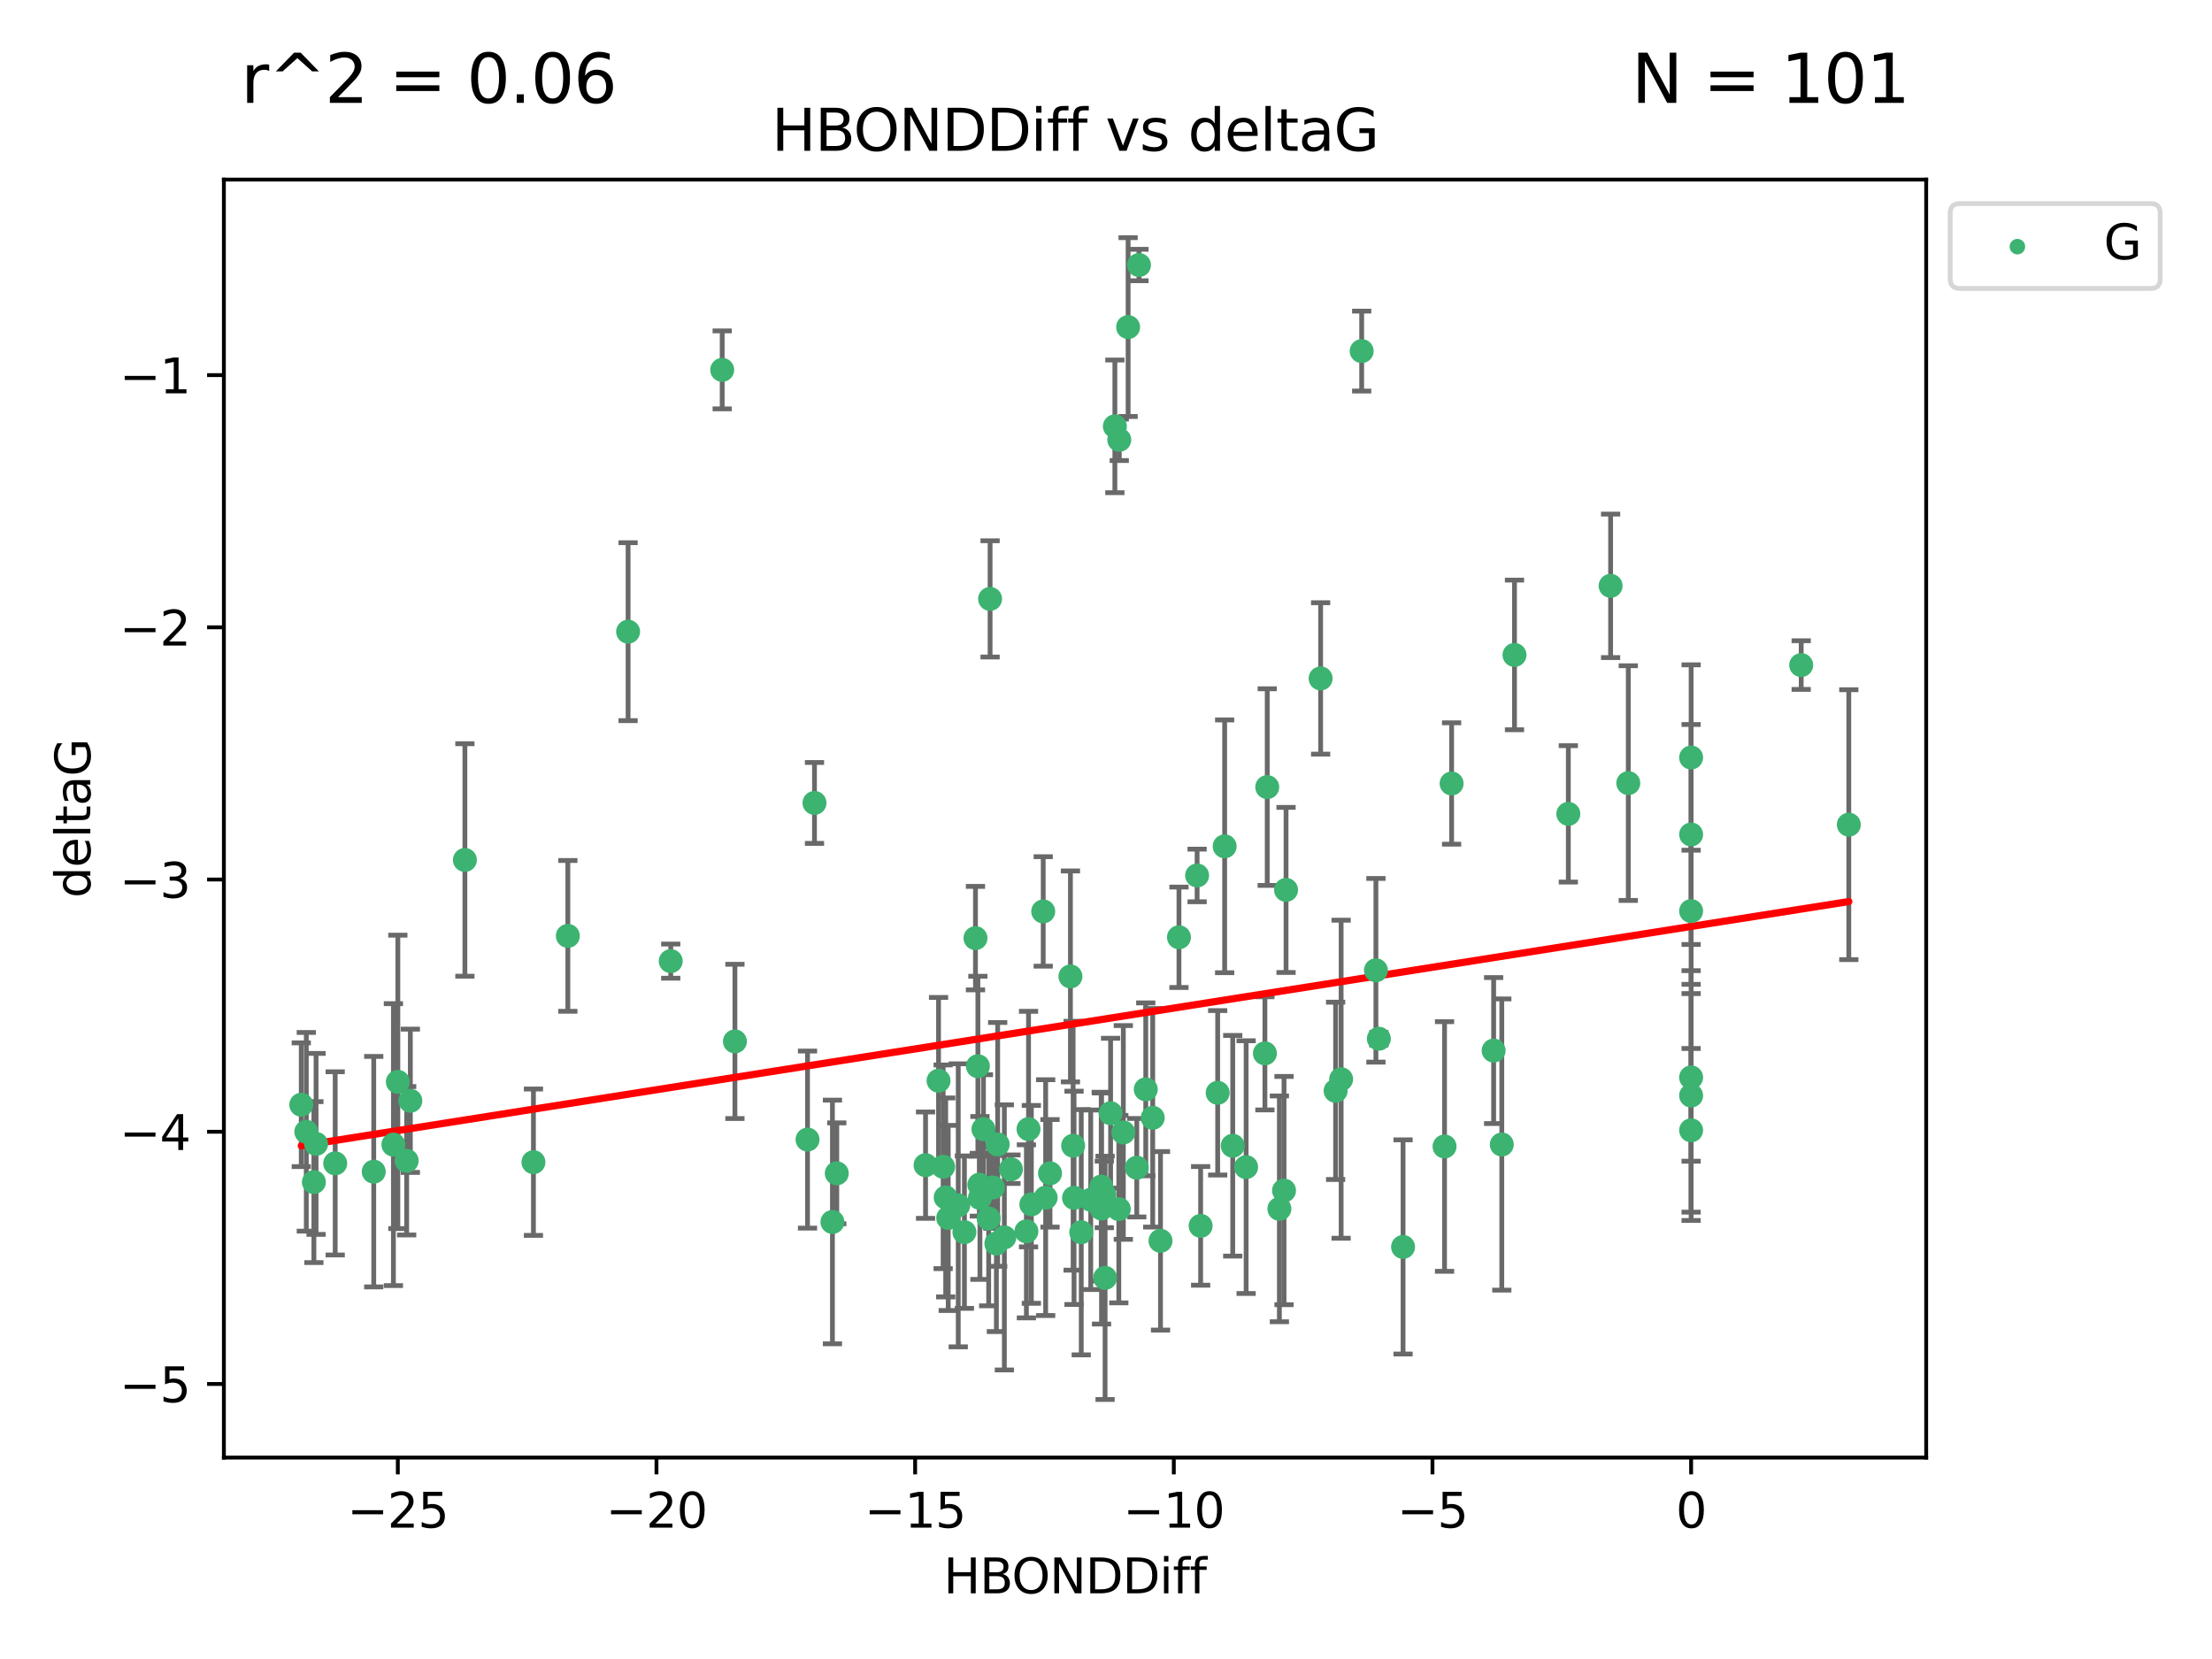 <?xml version="1.0" encoding="utf-8" standalone="no"?>
<!DOCTYPE svg PUBLIC "-//W3C//DTD SVG 1.1//EN"
  "http://www.w3.org/Graphics/SVG/1.1/DTD/svg11.dtd">
<svg xmlns:xlink="http://www.w3.org/1999/xlink" width="460.8pt" height="345.6pt" viewBox="0 0 460.8 345.6" xmlns="http://www.w3.org/2000/svg" version="1.1">
 <defs>
  <style type="text/css">*{stroke-linejoin: round; stroke-linecap: butt}</style>
 </defs>
 <g id="figure_1">
  <g id="patch_1">
   <path d="M 0 345.6 
L 460.8 345.6 
L 460.8 0 
L 0 0 
z
" style="fill: #ffffff"/>
  </g>
  <g id="axes_1">
   <g id="patch_2">
    <path d="M 46.64 303.64 
L 401.26 303.64 
L 401.26 37.411 
L 46.64 37.411 
z
" style="fill: #ffffff"/>
   </g>
   <g id="PathCollection_1">
    <defs>
     <path id="m08b2067075" d="M 0 1.118 
C 0.297 1.118 0.581 1 0.791 0.791 
C 1 0.581 1.118 0.297 1.118 0 
C 1.118 -0.297 1 -0.581 0.791 -0.791 
C 0.581 -1 0.297 -1.118 0 -1.118 
C -0.297 -1.118 -0.581 -1 -0.791 -0.791 
C -1 -0.581 -1.118 -0.297 -1.118 0 
C -1.118 0.297 -1 0.581 -0.791 0.791 
C -0.581 1 -0.297 1.118 0 1.118 
z
" style="stroke: #3cb371"/>
    </defs>
    <g clip-path="url(#p56b893a785)">
     <use xlink:href="#m08b2067075" x="218.738" y="244.425" style="fill: #3cb371; stroke: #3cb371"/>
     <use xlink:href="#m08b2067075" x="225.243" y="256.695" style="fill: #3cb371; stroke: #3cb371"/>
     <use xlink:href="#m08b2067075" x="233.069" y="251.881" style="fill: #3cb371; stroke: #3cb371"/>
     <use xlink:href="#m08b2067075" x="240.132" y="232.858" style="fill: #3cb371; stroke: #3cb371"/>
     <use xlink:href="#m08b2067075" x="234.009" y="235.911" style="fill: #3cb371; stroke: #3cb371"/>
     <use xlink:href="#m08b2067075" x="173.411" y="254.558" style="fill: #3cb371; stroke: #3cb371"/>
     <use xlink:href="#m08b2067075" x="69.829" y="242.351" style="fill: #3cb371; stroke: #3cb371"/>
     <use xlink:href="#m08b2067075" x="199.622" y="251.089" style="fill: #3cb371; stroke: #3cb371"/>
     <use xlink:href="#m08b2067075" x="230.047" y="248.817" style="fill: #3cb371; stroke: #3cb371"/>
     <use xlink:href="#m08b2067075" x="174.317" y="244.425" style="fill: #3cb371; stroke: #3cb371"/>
     <use xlink:href="#m08b2067075" x="197.531" y="253.721" style="fill: #3cb371; stroke: #3cb371"/>
     <use xlink:href="#m08b2067075" x="214.848" y="250.893" style="fill: #3cb371; stroke: #3cb371"/>
     <use xlink:href="#m08b2067075" x="250.114" y="255.371" style="fill: #3cb371; stroke: #3cb371"/>
     <use xlink:href="#m08b2067075" x="65.843" y="238.295" style="fill: #3cb371; stroke: #3cb371"/>
     <use xlink:href="#m08b2067075" x="213.819" y="256.507" style="fill: #3cb371; stroke: #3cb371"/>
     <use xlink:href="#m08b2067075" x="197.007" y="249.45" style="fill: #3cb371; stroke: #3cb371"/>
     <use xlink:href="#m08b2067075" x="241.755" y="258.487" style="fill: #3cb371; stroke: #3cb371"/>
     <use xlink:href="#m08b2067075" x="82.878" y="225.376" style="fill: #3cb371; stroke: #3cb371"/>
     <use xlink:href="#m08b2067075" x="85.483" y="229.312" style="fill: #3cb371; stroke: #3cb371"/>
     <use xlink:href="#m08b2067075" x="168.222" y="237.394" style="fill: #3cb371; stroke: #3cb371"/>
     <use xlink:href="#m08b2067075" x="81.954" y="238.445" style="fill: #3cb371; stroke: #3cb371"/>
     <use xlink:href="#m08b2067075" x="214.262" y="235.214" style="fill: #3cb371; stroke: #3cb371"/>
     <use xlink:href="#m08b2067075" x="229.406" y="247.187" style="fill: #3cb371; stroke: #3cb371"/>
     <use xlink:href="#m08b2067075" x="192.81" y="242.723" style="fill: #3cb371; stroke: #3cb371"/>
     <use xlink:href="#m08b2067075" x="217.829" y="249.487" style="fill: #3cb371; stroke: #3cb371"/>
     <use xlink:href="#m08b2067075" x="84.717" y="241.81" style="fill: #3cb371; stroke: #3cb371"/>
     <use xlink:href="#m08b2067075" x="259.59" y="243.134" style="fill: #3cb371; stroke: #3cb371"/>
     <use xlink:href="#m08b2067075" x="77.857" y="244.081" style="fill: #3cb371; stroke: #3cb371"/>
     <use xlink:href="#m08b2067075" x="65.389" y="246.252" style="fill: #3cb371; stroke: #3cb371"/>
     <use xlink:href="#m08b2067075" x="96.847" y="179.144" style="fill: #3cb371; stroke: #3cb371"/>
     <use xlink:href="#m08b2067075" x="205.961" y="253.837" style="fill: #3cb371; stroke: #3cb371"/>
     <use xlink:href="#m08b2067075" x="209.226" y="257.774" style="fill: #3cb371; stroke: #3cb371"/>
     <use xlink:href="#m08b2067075" x="204.137" y="249.556" style="fill: #3cb371; stroke: #3cb371"/>
     <use xlink:href="#m08b2067075" x="223.742" y="249.528" style="fill: #3cb371; stroke: #3cb371"/>
     <use xlink:href="#m08b2067075" x="266.52" y="251.826" style="fill: #3cb371; stroke: #3cb371"/>
     <use xlink:href="#m08b2067075" x="223.553" y="238.672" style="fill: #3cb371; stroke: #3cb371"/>
     <use xlink:href="#m08b2067075" x="206.83" y="247.376" style="fill: #3cb371; stroke: #3cb371"/>
     <use xlink:href="#m08b2067075" x="236.812" y="243.258" style="fill: #3cb371; stroke: #3cb371"/>
     <use xlink:href="#m08b2067075" x="245.6" y="195.252" style="fill: #3cb371; stroke: #3cb371"/>
     <use xlink:href="#m08b2067075" x="229.469" y="251.76" style="fill: #3cb371; stroke: #3cb371"/>
     <use xlink:href="#m08b2067075" x="227.222" y="249.936" style="fill: #3cb371; stroke: #3cb371"/>
     <use xlink:href="#m08b2067075" x="230.21" y="266.202" style="fill: #3cb371; stroke: #3cb371"/>
     <use xlink:href="#m08b2067075" x="375.222" y="138.549" style="fill: #3cb371; stroke: #3cb371"/>
     <use xlink:href="#m08b2067075" x="235.007" y="68.139" style="fill: #3cb371; stroke: #3cb371"/>
     <use xlink:href="#m08b2067075" x="207.836" y="238.401" style="fill: #3cb371; stroke: #3cb371"/>
     <use xlink:href="#m08b2067075" x="130.843" y="131.59" style="fill: #3cb371; stroke: #3cb371"/>
     <use xlink:href="#m08b2067075" x="204.018" y="246.793" style="fill: #3cb371; stroke: #3cb371"/>
     <use xlink:href="#m08b2067075" x="256.801" y="238.684" style="fill: #3cb371; stroke: #3cb371"/>
     <use xlink:href="#m08b2067075" x="207.566" y="259.045" style="fill: #3cb371; stroke: #3cb371"/>
     <use xlink:href="#m08b2067075" x="200.905" y="256.68" style="fill: #3cb371; stroke: #3cb371"/>
     <use xlink:href="#m08b2067075" x="253.665" y="227.652" style="fill: #3cb371; stroke: #3cb371"/>
     <use xlink:href="#m08b2067075" x="203.21" y="195.43" style="fill: #3cb371; stroke: #3cb371"/>
     <use xlink:href="#m08b2067075" x="232.249" y="88.817" style="fill: #3cb371; stroke: #3cb371"/>
     <use xlink:href="#m08b2067075" x="118.294" y="194.964" style="fill: #3cb371; stroke: #3cb371"/>
     <use xlink:href="#m08b2067075" x="326.712" y="169.544" style="fill: #3cb371; stroke: #3cb371"/>
     <use xlink:href="#m08b2067075" x="150.446" y="77.051" style="fill: #3cb371; stroke: #3cb371"/>
     <use xlink:href="#m08b2067075" x="385.141" y="171.793" style="fill: #3cb371; stroke: #3cb371"/>
     <use xlink:href="#m08b2067075" x="210.602" y="243.568" style="fill: #3cb371; stroke: #3cb371"/>
     <use xlink:href="#m08b2067075" x="231.358" y="231.905" style="fill: #3cb371; stroke: #3cb371"/>
     <use xlink:href="#m08b2067075" x="196.474" y="243.066" style="fill: #3cb371; stroke: #3cb371"/>
     <use xlink:href="#m08b2067075" x="292.284" y="259.759" style="fill: #3cb371; stroke: #3cb371"/>
     <use xlink:href="#m08b2067075" x="203.713" y="222.107" style="fill: #3cb371; stroke: #3cb371"/>
     <use xlink:href="#m08b2067075" x="62.759" y="230.138" style="fill: #3cb371; stroke: #3cb371"/>
     <use xlink:href="#m08b2067075" x="283.663" y="73.138" style="fill: #3cb371; stroke: #3cb371"/>
     <use xlink:href="#m08b2067075" x="63.81" y="235.772" style="fill: #3cb371; stroke: #3cb371"/>
     <use xlink:href="#m08b2067075" x="206.254" y="124.76" style="fill: #3cb371; stroke: #3cb371"/>
     <use xlink:href="#m08b2067075" x="352.291" y="235.464" style="fill: #3cb371; stroke: #3cb371"/>
     <use xlink:href="#m08b2067075" x="237.272" y="55.21" style="fill: #3cb371; stroke: #3cb371"/>
     <use xlink:href="#m08b2067075" x="263.503" y="219.435" style="fill: #3cb371; stroke: #3cb371"/>
     <use xlink:href="#m08b2067075" x="302.397" y="163.217" style="fill: #3cb371; stroke: #3cb371"/>
     <use xlink:href="#m08b2067075" x="286.629" y="202.131" style="fill: #3cb371; stroke: #3cb371"/>
     <use xlink:href="#m08b2067075" x="339.202" y="163.134" style="fill: #3cb371; stroke: #3cb371"/>
     <use xlink:href="#m08b2067075" x="233.165" y="91.624" style="fill: #3cb371; stroke: #3cb371"/>
     <use xlink:href="#m08b2067075" x="153.097" y="216.946" style="fill: #3cb371; stroke: #3cb371"/>
     <use xlink:href="#m08b2067075" x="111.126" y="242.106" style="fill: #3cb371; stroke: #3cb371"/>
     <use xlink:href="#m08b2067075" x="204.867" y="235.225" style="fill: #3cb371; stroke: #3cb371"/>
     <use xlink:href="#m08b2067075" x="255.118" y="176.305" style="fill: #3cb371; stroke: #3cb371"/>
     <use xlink:href="#m08b2067075" x="238.683" y="226.931" style="fill: #3cb371; stroke: #3cb371"/>
     <use xlink:href="#m08b2067075" x="315.498" y="136.435" style="fill: #3cb371; stroke: #3cb371"/>
     <use xlink:href="#m08b2067075" x="279.381" y="224.821" style="fill: #3cb371; stroke: #3cb371"/>
     <use xlink:href="#m08b2067075" x="275.111" y="141.327" style="fill: #3cb371; stroke: #3cb371"/>
     <use xlink:href="#m08b2067075" x="139.728" y="200.22" style="fill: #3cb371; stroke: #3cb371"/>
     <use xlink:href="#m08b2067075" x="249.378" y="182.375" style="fill: #3cb371; stroke: #3cb371"/>
     <use xlink:href="#m08b2067075" x="222.992" y="203.408" style="fill: #3cb371; stroke: #3cb371"/>
     <use xlink:href="#m08b2067075" x="352.291" y="189.795" style="fill: #3cb371; stroke: #3cb371"/>
     <use xlink:href="#m08b2067075" x="217.323" y="189.866" style="fill: #3cb371; stroke: #3cb371"/>
     <use xlink:href="#m08b2067075" x="278.234" y="227.244" style="fill: #3cb371; stroke: #3cb371"/>
     <use xlink:href="#m08b2067075" x="287.24" y="216.386" style="fill: #3cb371; stroke: #3cb371"/>
     <use xlink:href="#m08b2067075" x="312.851" y="238.422" style="fill: #3cb371; stroke: #3cb371"/>
     <use xlink:href="#m08b2067075" x="352.291" y="173.836" style="fill: #3cb371; stroke: #3cb371"/>
     <use xlink:href="#m08b2067075" x="195.516" y="225.137" style="fill: #3cb371; stroke: #3cb371"/>
     <use xlink:href="#m08b2067075" x="335.519" y="122.04" style="fill: #3cb371; stroke: #3cb371"/>
     <use xlink:href="#m08b2067075" x="267.908" y="185.388" style="fill: #3cb371; stroke: #3cb371"/>
     <use xlink:href="#m08b2067075" x="352.291" y="228.223" style="fill: #3cb371; stroke: #3cb371"/>
     <use xlink:href="#m08b2067075" x="267.486" y="248.018" style="fill: #3cb371; stroke: #3cb371"/>
     <use xlink:href="#m08b2067075" x="300.925" y="238.834" style="fill: #3cb371; stroke: #3cb371"/>
     <use xlink:href="#m08b2067075" x="352.291" y="157.805" style="fill: #3cb371; stroke: #3cb371"/>
     <use xlink:href="#m08b2067075" x="311.152" y="218.851" style="fill: #3cb371; stroke: #3cb371"/>
     <use xlink:href="#m08b2067075" x="263.988" y="163.967" style="fill: #3cb371; stroke: #3cb371"/>
     <use xlink:href="#m08b2067075" x="169.673" y="167.265" style="fill: #3cb371; stroke: #3cb371"/>
     <use xlink:href="#m08b2067075" x="352.291" y="224.44" style="fill: #3cb371; stroke: #3cb371"/>
    </g>
   </g>
   <g id="matplotlib.axis_1">
    <g id="xtick_1">
     <g id="line2d_1">
      <defs>
       <path id="mff98d31b97" d="M 0 0 
L 0 3.5 
" style="stroke: #000000; stroke-width: 0.8"/>
      </defs>
      <g>
       <use xlink:href="#mff98d31b97" x="82.873" y="303.64" style="stroke: #000000; stroke-width: 0.8"/>
      </g>
     </g>
     <g id="text_1">
      <!-- −25 -->
      <g transform="translate(72.32 318.238)scale(0.1 -0.1)">
       <defs>
        <path id="DejaVuSans-2212" d="M 678 2272 
L 4684 2272 
L 4684 1741 
L 678 1741 
L 678 2272 
z
" transform="scale(0.016)"/>
        <path id="DejaVuSans-32" d="M 1228 531 
L 3431 531 
L 3431 0 
L 469 0 
L 469 531 
Q 828 903 1448 1529 
Q 2069 2156 2228 2338 
Q 2531 2678 2651 2914 
Q 2772 3150 2772 3378 
Q 2772 3750 2511 3984 
Q 2250 4219 1831 4219 
Q 1534 4219 1204 4116 
Q 875 4013 500 3803 
L 500 4441 
Q 881 4594 1212 4672 
Q 1544 4750 1819 4750 
Q 2544 4750 2975 4387 
Q 3406 4025 3406 3419 
Q 3406 3131 3298 2873 
Q 3191 2616 2906 2266 
Q 2828 2175 2409 1742 
Q 1991 1309 1228 531 
z
" transform="scale(0.016)"/>
        <path id="DejaVuSans-35" d="M 691 4666 
L 3169 4666 
L 3169 4134 
L 1269 4134 
L 1269 2991 
Q 1406 3038 1543 3061 
Q 1681 3084 1819 3084 
Q 2600 3084 3056 2656 
Q 3513 2228 3513 1497 
Q 3513 744 3044 326 
Q 2575 -91 1722 -91 
Q 1428 -91 1123 -41 
Q 819 9 494 109 
L 494 744 
Q 775 591 1075 516 
Q 1375 441 1709 441 
Q 2250 441 2565 725 
Q 2881 1009 2881 1497 
Q 2881 1984 2565 2268 
Q 2250 2553 1709 2553 
Q 1456 2553 1204 2497 
Q 953 2441 691 2322 
L 691 4666 
z
" transform="scale(0.016)"/>
       </defs>
       <use xlink:href="#DejaVuSans-2212"/>
       <use xlink:href="#DejaVuSans-32" x="83.789"/>
       <use xlink:href="#DejaVuSans-35" x="147.412"/>
      </g>
     </g>
    </g>
    <g id="xtick_2">
     <g id="line2d_2">
      <g>
       <use xlink:href="#mff98d31b97" x="136.756" y="303.64" style="stroke: #000000; stroke-width: 0.8"/>
      </g>
     </g>
     <g id="text_2">
      <!-- −20 -->
      <g transform="translate(126.204 318.238)scale(0.1 -0.1)">
       <defs>
        <path id="DejaVuSans-30" d="M 2034 4250 
Q 1547 4250 1301 3770 
Q 1056 3291 1056 2328 
Q 1056 1369 1301 889 
Q 1547 409 2034 409 
Q 2525 409 2770 889 
Q 3016 1369 3016 2328 
Q 3016 3291 2770 3770 
Q 2525 4250 2034 4250 
z
M 2034 4750 
Q 2819 4750 3233 4129 
Q 3647 3509 3647 2328 
Q 3647 1150 3233 529 
Q 2819 -91 2034 -91 
Q 1250 -91 836 529 
Q 422 1150 422 2328 
Q 422 3509 836 4129 
Q 1250 4750 2034 4750 
z
" transform="scale(0.016)"/>
       </defs>
       <use xlink:href="#DejaVuSans-2212"/>
       <use xlink:href="#DejaVuSans-32" x="83.789"/>
       <use xlink:href="#DejaVuSans-30" x="147.412"/>
      </g>
     </g>
    </g>
    <g id="xtick_3">
     <g id="line2d_3">
      <g>
       <use xlink:href="#mff98d31b97" x="190.64" y="303.64" style="stroke: #000000; stroke-width: 0.8"/>
      </g>
     </g>
     <g id="text_3">
      <!-- −15 -->
      <g transform="translate(180.088 318.238)scale(0.1 -0.1)">
       <defs>
        <path id="DejaVuSans-31" d="M 794 531 
L 1825 531 
L 1825 4091 
L 703 3866 
L 703 4441 
L 1819 4666 
L 2450 4666 
L 2450 531 
L 3481 531 
L 3481 0 
L 794 0 
L 794 531 
z
" transform="scale(0.016)"/>
       </defs>
       <use xlink:href="#DejaVuSans-2212"/>
       <use xlink:href="#DejaVuSans-31" x="83.789"/>
       <use xlink:href="#DejaVuSans-35" x="147.412"/>
      </g>
     </g>
    </g>
    <g id="xtick_4">
     <g id="line2d_4">
      <g>
       <use xlink:href="#mff98d31b97" x="244.524" y="303.64" style="stroke: #000000; stroke-width: 0.8"/>
      </g>
     </g>
     <g id="text_4">
      <!-- −10 -->
      <g transform="translate(233.972 318.238)scale(0.1 -0.1)">
       <use xlink:href="#DejaVuSans-2212"/>
       <use xlink:href="#DejaVuSans-31" x="83.789"/>
       <use xlink:href="#DejaVuSans-30" x="147.412"/>
      </g>
     </g>
    </g>
    <g id="xtick_5">
     <g id="line2d_5">
      <g>
       <use xlink:href="#mff98d31b97" x="298.408" y="303.64" style="stroke: #000000; stroke-width: 0.8"/>
      </g>
     </g>
     <g id="text_5">
      <!-- −5 -->
      <g transform="translate(291.036 318.238)scale(0.1 -0.1)">
       <use xlink:href="#DejaVuSans-2212"/>
       <use xlink:href="#DejaVuSans-35" x="83.789"/>
      </g>
     </g>
    </g>
    <g id="xtick_6">
     <g id="line2d_6">
      <g>
       <use xlink:href="#mff98d31b97" x="352.291" y="303.64" style="stroke: #000000; stroke-width: 0.8"/>
      </g>
     </g>
     <g id="text_6">
      <!-- 0 -->
      <g transform="translate(349.11 318.238)scale(0.1 -0.1)">
       <use xlink:href="#DejaVuSans-30"/>
      </g>
     </g>
    </g>
    <g id="text_7">
     <!-- HBONDDiff -->
     <g transform="translate(196.561 331.917)scale(0.1 -0.1)">
      <defs>
       <path id="DejaVuSans-48" d="M 628 4666 
L 1259 4666 
L 1259 2753 
L 3553 2753 
L 3553 4666 
L 4184 4666 
L 4184 0 
L 3553 0 
L 3553 2222 
L 1259 2222 
L 1259 0 
L 628 0 
L 628 4666 
z
" transform="scale(0.016)"/>
       <path id="DejaVuSans-42" d="M 1259 2228 
L 1259 519 
L 2272 519 
Q 2781 519 3026 730 
Q 3272 941 3272 1375 
Q 3272 1813 3026 2020 
Q 2781 2228 2272 2228 
L 1259 2228 
z
M 1259 4147 
L 1259 2741 
L 2194 2741 
Q 2656 2741 2882 2914 
Q 3109 3088 3109 3444 
Q 3109 3797 2882 3972 
Q 2656 4147 2194 4147 
L 1259 4147 
z
M 628 4666 
L 2241 4666 
Q 2963 4666 3353 4366 
Q 3744 4066 3744 3513 
Q 3744 3084 3544 2831 
Q 3344 2578 2956 2516 
Q 3422 2416 3680 2098 
Q 3938 1781 3938 1306 
Q 3938 681 3513 340 
Q 3088 0 2303 0 
L 628 0 
L 628 4666 
z
" transform="scale(0.016)"/>
       <path id="DejaVuSans-4f" d="M 2522 4238 
Q 1834 4238 1429 3725 
Q 1025 3213 1025 2328 
Q 1025 1447 1429 934 
Q 1834 422 2522 422 
Q 3209 422 3611 934 
Q 4013 1447 4013 2328 
Q 4013 3213 3611 3725 
Q 3209 4238 2522 4238 
z
M 2522 4750 
Q 3503 4750 4090 4092 
Q 4678 3434 4678 2328 
Q 4678 1225 4090 567 
Q 3503 -91 2522 -91 
Q 1538 -91 948 565 
Q 359 1222 359 2328 
Q 359 3434 948 4092 
Q 1538 4750 2522 4750 
z
" transform="scale(0.016)"/>
       <path id="DejaVuSans-4e" d="M 628 4666 
L 1478 4666 
L 3547 763 
L 3547 4666 
L 4159 4666 
L 4159 0 
L 3309 0 
L 1241 3903 
L 1241 0 
L 628 0 
L 628 4666 
z
" transform="scale(0.016)"/>
       <path id="DejaVuSans-44" d="M 1259 4147 
L 1259 519 
L 2022 519 
Q 2988 519 3436 956 
Q 3884 1394 3884 2338 
Q 3884 3275 3436 3711 
Q 2988 4147 2022 4147 
L 1259 4147 
z
M 628 4666 
L 1925 4666 
Q 3281 4666 3915 4102 
Q 4550 3538 4550 2338 
Q 4550 1131 3912 565 
Q 3275 0 1925 0 
L 628 0 
L 628 4666 
z
" transform="scale(0.016)"/>
       <path id="DejaVuSans-69" d="M 603 3500 
L 1178 3500 
L 1178 0 
L 603 0 
L 603 3500 
z
M 603 4863 
L 1178 4863 
L 1178 4134 
L 603 4134 
L 603 4863 
z
" transform="scale(0.016)"/>
       <path id="DejaVuSans-66" d="M 2375 4863 
L 2375 4384 
L 1825 4384 
Q 1516 4384 1395 4259 
Q 1275 4134 1275 3809 
L 1275 3500 
L 2222 3500 
L 2222 3053 
L 1275 3053 
L 1275 0 
L 697 0 
L 697 3053 
L 147 3053 
L 147 3500 
L 697 3500 
L 697 3744 
Q 697 4328 969 4595 
Q 1241 4863 1831 4863 
L 2375 4863 
z
" transform="scale(0.016)"/>
      </defs>
      <use xlink:href="#DejaVuSans-48"/>
      <use xlink:href="#DejaVuSans-42" x="75.195"/>
      <use xlink:href="#DejaVuSans-4f" x="142.049"/>
      <use xlink:href="#DejaVuSans-4e" x="220.76"/>
      <use xlink:href="#DejaVuSans-44" x="295.564"/>
      <use xlink:href="#DejaVuSans-44" x="372.566"/>
      <use xlink:href="#DejaVuSans-69" x="449.568"/>
      <use xlink:href="#DejaVuSans-66" x="477.352"/>
      <use xlink:href="#DejaVuSans-66" x="512.557"/>
     </g>
    </g>
   </g>
   <g id="matplotlib.axis_2">
    <g id="ytick_1">
     <g id="line2d_7">
      <defs>
       <path id="mafda1ce623" d="M 0 0 
L -3.5 0 
" style="stroke: #000000; stroke-width: 0.8"/>
      </defs>
      <g>
       <use xlink:href="#mafda1ce623" x="46.64" y="288.305" style="stroke: #000000; stroke-width: 0.8"/>
      </g>
     </g>
     <g id="text_8">
      <!-- −5 -->
      <g transform="translate(24.898 292.104)scale(0.1 -0.1)">
       <use xlink:href="#DejaVuSans-2212"/>
       <use xlink:href="#DejaVuSans-35" x="83.789"/>
      </g>
     </g>
    </g>
    <g id="ytick_2">
     <g id="line2d_8">
      <g>
       <use xlink:href="#mafda1ce623" x="46.64" y="235.764" style="stroke: #000000; stroke-width: 0.8"/>
      </g>
     </g>
     <g id="text_9">
      <!-- −4 -->
      <g transform="translate(24.898 239.563)scale(0.1 -0.1)">
       <defs>
        <path id="DejaVuSans-34" d="M 2419 4116 
L 825 1625 
L 2419 1625 
L 2419 4116 
z
M 2253 4666 
L 3047 4666 
L 3047 1625 
L 3713 1625 
L 3713 1100 
L 3047 1100 
L 3047 0 
L 2419 0 
L 2419 1100 
L 313 1100 
L 313 1709 
L 2253 4666 
z
" transform="scale(0.016)"/>
       </defs>
       <use xlink:href="#DejaVuSans-2212"/>
       <use xlink:href="#DejaVuSans-34" x="83.789"/>
      </g>
     </g>
    </g>
    <g id="ytick_3">
     <g id="line2d_9">
      <g>
       <use xlink:href="#mafda1ce623" x="46.64" y="183.223" style="stroke: #000000; stroke-width: 0.8"/>
      </g>
     </g>
     <g id="text_10">
      <!-- −3 -->
      <g transform="translate(24.898 187.022)scale(0.1 -0.1)">
       <defs>
        <path id="DejaVuSans-33" d="M 2597 2516 
Q 3050 2419 3304 2112 
Q 3559 1806 3559 1356 
Q 3559 666 3084 287 
Q 2609 -91 1734 -91 
Q 1441 -91 1130 -33 
Q 819 25 488 141 
L 488 750 
Q 750 597 1062 519 
Q 1375 441 1716 441 
Q 2309 441 2620 675 
Q 2931 909 2931 1356 
Q 2931 1769 2642 2001 
Q 2353 2234 1838 2234 
L 1294 2234 
L 1294 2753 
L 1863 2753 
Q 2328 2753 2575 2939 
Q 2822 3125 2822 3475 
Q 2822 3834 2567 4026 
Q 2313 4219 1838 4219 
Q 1578 4219 1281 4162 
Q 984 4106 628 3988 
L 628 4550 
Q 988 4650 1302 4700 
Q 1616 4750 1894 4750 
Q 2613 4750 3031 4423 
Q 3450 4097 3450 3541 
Q 3450 3153 3228 2886 
Q 3006 2619 2597 2516 
z
" transform="scale(0.016)"/>
       </defs>
       <use xlink:href="#DejaVuSans-2212"/>
       <use xlink:href="#DejaVuSans-33" x="83.789"/>
      </g>
     </g>
    </g>
    <g id="ytick_4">
     <g id="line2d_10">
      <g>
       <use xlink:href="#mafda1ce623" x="46.64" y="130.682" style="stroke: #000000; stroke-width: 0.8"/>
      </g>
     </g>
     <g id="text_11">
      <!-- −2 -->
      <g transform="translate(24.898 134.481)scale(0.1 -0.1)">
       <use xlink:href="#DejaVuSans-2212"/>
       <use xlink:href="#DejaVuSans-32" x="83.789"/>
      </g>
     </g>
    </g>
    <g id="ytick_5">
     <g id="line2d_11">
      <g>
       <use xlink:href="#mafda1ce623" x="46.64" y="78.141" style="stroke: #000000; stroke-width: 0.8"/>
      </g>
     </g>
     <g id="text_12">
      <!-- −1 -->
      <g transform="translate(24.898 81.94)scale(0.1 -0.1)">
       <use xlink:href="#DejaVuSans-2212"/>
       <use xlink:href="#DejaVuSans-31" x="83.789"/>
      </g>
     </g>
    </g>
    <g id="text_13">
     <!-- deltaG -->
     <g transform="translate(18.818 187.064)rotate(-90)scale(0.1 -0.1)">
      <defs>
       <path id="DejaVuSans-64" d="M 2906 2969 
L 2906 4863 
L 3481 4863 
L 3481 0 
L 2906 0 
L 2906 525 
Q 2725 213 2448 61 
Q 2172 -91 1784 -91 
Q 1150 -91 751 415 
Q 353 922 353 1747 
Q 353 2572 751 3078 
Q 1150 3584 1784 3584 
Q 2172 3584 2448 3432 
Q 2725 3281 2906 2969 
z
M 947 1747 
Q 947 1113 1208 752 
Q 1469 391 1925 391 
Q 2381 391 2643 752 
Q 2906 1113 2906 1747 
Q 2906 2381 2643 2742 
Q 2381 3103 1925 3103 
Q 1469 3103 1208 2742 
Q 947 2381 947 1747 
z
" transform="scale(0.016)"/>
       <path id="DejaVuSans-65" d="M 3597 1894 
L 3597 1613 
L 953 1613 
Q 991 1019 1311 708 
Q 1631 397 2203 397 
Q 2534 397 2845 478 
Q 3156 559 3463 722 
L 3463 178 
Q 3153 47 2828 -22 
Q 2503 -91 2169 -91 
Q 1331 -91 842 396 
Q 353 884 353 1716 
Q 353 2575 817 3079 
Q 1281 3584 2069 3584 
Q 2775 3584 3186 3129 
Q 3597 2675 3597 1894 
z
M 3022 2063 
Q 3016 2534 2758 2815 
Q 2500 3097 2075 3097 
Q 1594 3097 1305 2825 
Q 1016 2553 972 2059 
L 3022 2063 
z
" transform="scale(0.016)"/>
       <path id="DejaVuSans-6c" d="M 603 4863 
L 1178 4863 
L 1178 0 
L 603 0 
L 603 4863 
z
" transform="scale(0.016)"/>
       <path id="DejaVuSans-74" d="M 1172 4494 
L 1172 3500 
L 2356 3500 
L 2356 3053 
L 1172 3053 
L 1172 1153 
Q 1172 725 1289 603 
Q 1406 481 1766 481 
L 2356 481 
L 2356 0 
L 1766 0 
Q 1100 0 847 248 
Q 594 497 594 1153 
L 594 3053 
L 172 3053 
L 172 3500 
L 594 3500 
L 594 4494 
L 1172 4494 
z
" transform="scale(0.016)"/>
       <path id="DejaVuSans-61" d="M 2194 1759 
Q 1497 1759 1228 1600 
Q 959 1441 959 1056 
Q 959 750 1161 570 
Q 1363 391 1709 391 
Q 2188 391 2477 730 
Q 2766 1069 2766 1631 
L 2766 1759 
L 2194 1759 
z
M 3341 1997 
L 3341 0 
L 2766 0 
L 2766 531 
Q 2569 213 2275 61 
Q 1981 -91 1556 -91 
Q 1019 -91 701 211 
Q 384 513 384 1019 
Q 384 1609 779 1909 
Q 1175 2209 1959 2209 
L 2766 2209 
L 2766 2266 
Q 2766 2663 2505 2880 
Q 2244 3097 1772 3097 
Q 1472 3097 1187 3025 
Q 903 2953 641 2809 
L 641 3341 
Q 956 3463 1253 3523 
Q 1550 3584 1831 3584 
Q 2591 3584 2966 3190 
Q 3341 2797 3341 1997 
z
" transform="scale(0.016)"/>
       <path id="DejaVuSans-47" d="M 3809 666 
L 3809 1919 
L 2778 1919 
L 2778 2438 
L 4434 2438 
L 4434 434 
Q 4069 175 3628 42 
Q 3188 -91 2688 -91 
Q 1594 -91 976 548 
Q 359 1188 359 2328 
Q 359 3472 976 4111 
Q 1594 4750 2688 4750 
Q 3144 4750 3555 4637 
Q 3966 4525 4313 4306 
L 4313 3634 
Q 3963 3931 3569 4081 
Q 3175 4231 2741 4231 
Q 1884 4231 1454 3753 
Q 1025 3275 1025 2328 
Q 1025 1384 1454 906 
Q 1884 428 2741 428 
Q 3075 428 3337 486 
Q 3600 544 3809 666 
z
" transform="scale(0.016)"/>
      </defs>
      <use xlink:href="#DejaVuSans-64"/>
      <use xlink:href="#DejaVuSans-65" x="63.477"/>
      <use xlink:href="#DejaVuSans-6c" x="125"/>
      <use xlink:href="#DejaVuSans-74" x="152.783"/>
      <use xlink:href="#DejaVuSans-61" x="191.992"/>
      <use xlink:href="#DejaVuSans-47" x="253.271"/>
     </g>
    </g>
   </g>
   <g id="LineCollection_1">
    <path d="M 218.738 255.627 
L 218.738 233.222 
" clip-path="url(#p56b893a785)" style="fill: none; stroke: #696969"/>
    <path d="M 225.243 282.242 
L 225.243 231.149 
" clip-path="url(#p56b893a785)" style="fill: none; stroke: #696969"/>
    <path d="M 233.069 271.408 
L 233.069 232.354 
" clip-path="url(#p56b893a785)" style="fill: none; stroke: #696969"/>
    <path d="M 240.132 255.624 
L 240.132 210.093 
" clip-path="url(#p56b893a785)" style="fill: none; stroke: #696969"/>
    <path d="M 234.009 258.174 
L 234.009 213.647 
" clip-path="url(#p56b893a785)" style="fill: none; stroke: #696969"/>
    <path d="M 173.411 279.938 
L 173.411 229.178 
" clip-path="url(#p56b893a785)" style="fill: none; stroke: #696969"/>
    <path d="M 69.829 261.435 
L 69.829 223.267 
" clip-path="url(#p56b893a785)" style="fill: none; stroke: #696969"/>
    <path d="M 199.622 280.57 
L 199.622 221.607 
" clip-path="url(#p56b893a785)" style="fill: none; stroke: #696969"/>
    <path d="M 230.047 255.751 
L 230.047 241.882 
" clip-path="url(#p56b893a785)" style="fill: none; stroke: #696969"/>
    <path d="M 174.317 254.937 
L 174.317 233.913 
" clip-path="url(#p56b893a785)" style="fill: none; stroke: #696969"/>
    <path d="M 197.531 273.003 
L 197.531 234.438 
" clip-path="url(#p56b893a785)" style="fill: none; stroke: #696969"/>
    <path d="M 214.848 271.505 
L 214.848 230.282 
" clip-path="url(#p56b893a785)" style="fill: none; stroke: #696969"/>
    <path d="M 250.114 267.729 
L 250.114 243.012 
" clip-path="url(#p56b893a785)" style="fill: none; stroke: #696969"/>
    <path d="M 65.843 257.146 
L 65.843 219.444 
" clip-path="url(#p56b893a785)" style="fill: none; stroke: #696969"/>
    <path d="M 213.819 274.537 
L 213.819 238.476 
" clip-path="url(#p56b893a785)" style="fill: none; stroke: #696969"/>
    <path d="M 197.007 270.178 
L 197.007 228.721 
" clip-path="url(#p56b893a785)" style="fill: none; stroke: #696969"/>
    <path d="M 241.755 277.081 
L 241.755 239.893 
" clip-path="url(#p56b893a785)" style="fill: none; stroke: #696969"/>
    <path d="M 82.878 255.936 
L 82.878 194.815 
" clip-path="url(#p56b893a785)" style="fill: none; stroke: #696969"/>
    <path d="M 85.483 244.235 
L 85.483 214.389 
" clip-path="url(#p56b893a785)" style="fill: none; stroke: #696969"/>
    <path d="M 168.222 255.838 
L 168.222 218.95 
" clip-path="url(#p56b893a785)" style="fill: none; stroke: #696969"/>
    <path d="M 81.954 267.808 
L 81.954 209.081 
" clip-path="url(#p56b893a785)" style="fill: none; stroke: #696969"/>
    <path d="M 214.262 259.751 
L 214.262 210.678 
" clip-path="url(#p56b893a785)" style="fill: none; stroke: #696969"/>
    <path d="M 229.406 266.841 
L 229.406 227.533 
" clip-path="url(#p56b893a785)" style="fill: none; stroke: #696969"/>
    <path d="M 192.81 253.801 
L 192.81 231.644 
" clip-path="url(#p56b893a785)" style="fill: none; stroke: #696969"/>
    <path d="M 217.829 274.048 
L 217.829 224.927 
" clip-path="url(#p56b893a785)" style="fill: none; stroke: #696969"/>
    <path d="M 84.717 257.271 
L 84.717 226.349 
" clip-path="url(#p56b893a785)" style="fill: none; stroke: #696969"/>
    <path d="M 259.59 269.461 
L 259.59 216.808 
" clip-path="url(#p56b893a785)" style="fill: none; stroke: #696969"/>
    <path d="M 77.857 268.088 
L 77.857 220.074 
" clip-path="url(#p56b893a785)" style="fill: none; stroke: #696969"/>
    <path d="M 65.389 263.015 
L 65.389 229.489 
" clip-path="url(#p56b893a785)" style="fill: none; stroke: #696969"/>
    <path d="M 96.847 203.359 
L 96.847 154.929 
" clip-path="url(#p56b893a785)" style="fill: none; stroke: #696969"/>
    <path d="M 205.961 272.025 
L 205.961 235.648 
" clip-path="url(#p56b893a785)" style="fill: none; stroke: #696969"/>
    <path d="M 209.226 285.384 
L 209.226 230.164 
" clip-path="url(#p56b893a785)" style="fill: none; stroke: #696969"/>
    <path d="M 204.137 266.523 
L 204.137 232.589 
" clip-path="url(#p56b893a785)" style="fill: none; stroke: #696969"/>
    <path d="M 223.742 271.741 
L 223.742 227.314 
" clip-path="url(#p56b893a785)" style="fill: none; stroke: #696969"/>
    <path d="M 266.52 275.345 
L 266.52 228.307 
" clip-path="url(#p56b893a785)" style="fill: none; stroke: #696969"/>
    <path d="M 223.553 264.599 
L 223.553 212.746 
" clip-path="url(#p56b893a785)" style="fill: none; stroke: #696969"/>
    <path d="M 206.83 255.872 
L 206.83 238.88 
" clip-path="url(#p56b893a785)" style="fill: none; stroke: #696969"/>
    <path d="M 236.812 253.515 
L 236.812 233.002 
" clip-path="url(#p56b893a785)" style="fill: none; stroke: #696969"/>
    <path d="M 245.6 205.714 
L 245.6 184.79 
" clip-path="url(#p56b893a785)" style="fill: none; stroke: #696969"/>
    <path d="M 229.469 275.826 
L 229.469 227.693 
" clip-path="url(#p56b893a785)" style="fill: none; stroke: #696969"/>
    <path d="M 227.222 268.638 
L 227.222 231.234 
" clip-path="url(#p56b893a785)" style="fill: none; stroke: #696969"/>
    <path d="M 230.21 291.539 
L 230.21 240.865 
" clip-path="url(#p56b893a785)" style="fill: none; stroke: #696969"/>
    <path d="M 375.222 143.615 
L 375.222 133.482 
" clip-path="url(#p56b893a785)" style="fill: none; stroke: #696969"/>
    <path d="M 235.007 86.766 
L 235.007 49.513 
" clip-path="url(#p56b893a785)" style="fill: none; stroke: #696969"/>
    <path d="M 207.836 263.792 
L 207.836 213.01 
" clip-path="url(#p56b893a785)" style="fill: none; stroke: #696969"/>
    <path d="M 130.843 150.124 
L 130.843 113.056 
" clip-path="url(#p56b893a785)" style="fill: none; stroke: #696969"/>
    <path d="M 204.018 253.335 
L 204.018 240.251 
" clip-path="url(#p56b893a785)" style="fill: none; stroke: #696969"/>
    <path d="M 256.801 261.667 
L 256.801 215.702 
" clip-path="url(#p56b893a785)" style="fill: none; stroke: #696969"/>
    <path d="M 207.566 277.389 
L 207.566 240.702 
" clip-path="url(#p56b893a785)" style="fill: none; stroke: #696969"/>
    <path d="M 200.905 272.553 
L 200.905 240.808 
" clip-path="url(#p56b893a785)" style="fill: none; stroke: #696969"/>
    <path d="M 253.665 244.777 
L 253.665 210.527 
" clip-path="url(#p56b893a785)" style="fill: none; stroke: #696969"/>
    <path d="M 203.21 206.207 
L 203.21 184.653 
" clip-path="url(#p56b893a785)" style="fill: none; stroke: #696969"/>
    <path d="M 232.249 102.635 
L 232.249 75 
" clip-path="url(#p56b893a785)" style="fill: none; stroke: #696969"/>
    <path d="M 118.294 210.67 
L 118.294 179.258 
" clip-path="url(#p56b893a785)" style="fill: none; stroke: #696969"/>
    <path d="M 326.712 183.752 
L 326.712 155.336 
" clip-path="url(#p56b893a785)" style="fill: none; stroke: #696969"/>
    <path d="M 150.446 85.17 
L 150.446 68.932 
" clip-path="url(#p56b893a785)" style="fill: none; stroke: #696969"/>
    <path d="M 385.141 199.904 
L 385.141 143.682 
" clip-path="url(#p56b893a785)" style="fill: none; stroke: #696969"/>
    <path d="M 210.602 246.544 
L 210.602 240.593 
" clip-path="url(#p56b893a785)" style="fill: none; stroke: #696969"/>
    <path d="M 231.358 247.516 
L 231.358 216.294 
" clip-path="url(#p56b893a785)" style="fill: none; stroke: #696969"/>
    <path d="M 196.474 264.277 
L 196.474 221.855 
" clip-path="url(#p56b893a785)" style="fill: none; stroke: #696969"/>
    <path d="M 292.284 282.067 
L 292.284 237.45 
" clip-path="url(#p56b893a785)" style="fill: none; stroke: #696969"/>
    <path d="M 203.713 240.845 
L 203.713 203.369 
" clip-path="url(#p56b893a785)" style="fill: none; stroke: #696969"/>
    <path d="M 62.759 243.023 
L 62.759 217.253 
" clip-path="url(#p56b893a785)" style="fill: none; stroke: #696969"/>
    <path d="M 283.663 81.461 
L 283.663 64.814 
" clip-path="url(#p56b893a785)" style="fill: none; stroke: #696969"/>
    <path d="M 63.81 256.466 
L 63.81 215.079 
" clip-path="url(#p56b893a785)" style="fill: none; stroke: #696969"/>
    <path d="M 206.254 136.867 
L 206.254 112.652 
" clip-path="url(#p56b893a785)" style="fill: none; stroke: #696969"/>
    <path d="M 352.291 252.508 
L 352.291 218.42 
" clip-path="url(#p56b893a785)" style="fill: none; stroke: #696969"/>
    <path d="M 237.272 58.486 
L 237.272 51.933 
" clip-path="url(#p56b893a785)" style="fill: none; stroke: #696969"/>
    <path d="M 263.503 231.219 
L 263.503 207.652 
" clip-path="url(#p56b893a785)" style="fill: none; stroke: #696969"/>
    <path d="M 302.397 175.863 
L 302.397 150.571 
" clip-path="url(#p56b893a785)" style="fill: none; stroke: #696969"/>
    <path d="M 286.629 221.258 
L 286.629 183.003 
" clip-path="url(#p56b893a785)" style="fill: none; stroke: #696969"/>
    <path d="M 339.202 187.577 
L 339.202 138.691 
" clip-path="url(#p56b893a785)" style="fill: none; stroke: #696969"/>
    <path d="M 233.165 95.942 
L 233.165 87.306 
" clip-path="url(#p56b893a785)" style="fill: none; stroke: #696969"/>
    <path d="M 153.097 233.011 
L 153.097 200.881 
" clip-path="url(#p56b893a785)" style="fill: none; stroke: #696969"/>
    <path d="M 111.126 257.353 
L 111.126 226.859 
" clip-path="url(#p56b893a785)" style="fill: none; stroke: #696969"/>
    <path d="M 204.867 246.57 
L 204.867 223.88 
" clip-path="url(#p56b893a785)" style="fill: none; stroke: #696969"/>
    <path d="M 255.118 202.636 
L 255.118 149.973 
" clip-path="url(#p56b893a785)" style="fill: none; stroke: #696969"/>
    <path d="M 238.683 244.944 
L 238.683 208.919 
" clip-path="url(#p56b893a785)" style="fill: none; stroke: #696969"/>
    <path d="M 315.498 152.024 
L 315.498 120.846 
" clip-path="url(#p56b893a785)" style="fill: none; stroke: #696969"/>
    <path d="M 279.381 257.949 
L 279.381 191.694 
" clip-path="url(#p56b893a785)" style="fill: none; stroke: #696969"/>
    <path d="M 275.111 157.095 
L 275.111 125.56 
" clip-path="url(#p56b893a785)" style="fill: none; stroke: #696969"/>
    <path d="M 139.728 203.777 
L 139.728 196.663 
" clip-path="url(#p56b893a785)" style="fill: none; stroke: #696969"/>
    <path d="M 249.378 187.855 
L 249.378 176.895 
" clip-path="url(#p56b893a785)" style="fill: none; stroke: #696969"/>
    <path d="M 222.992 225.382 
L 222.992 181.433 
" clip-path="url(#p56b893a785)" style="fill: none; stroke: #696969"/>
    <path d="M 352.291 205.053 
L 352.291 174.536 
" clip-path="url(#p56b893a785)" style="fill: none; stroke: #696969"/>
    <path d="M 217.323 201.271 
L 217.323 178.461 
" clip-path="url(#p56b893a785)" style="fill: none; stroke: #696969"/>
    <path d="M 278.234 245.712 
L 278.234 208.775 
" clip-path="url(#p56b893a785)" style="fill: none; stroke: #696969"/>
    <path d="M 287.24 217.697 
L 287.24 215.074 
" clip-path="url(#p56b893a785)" style="fill: none; stroke: #696969"/>
    <path d="M 312.851 268.756 
L 312.851 208.088 
" clip-path="url(#p56b893a785)" style="fill: none; stroke: #696969"/>
    <path d="M 352.291 196.746 
L 352.291 150.927 
" clip-path="url(#p56b893a785)" style="fill: none; stroke: #696969"/>
    <path d="M 195.516 242.488 
L 195.516 207.787 
" clip-path="url(#p56b893a785)" style="fill: none; stroke: #696969"/>
    <path d="M 335.519 136.987 
L 335.519 107.092 
" clip-path="url(#p56b893a785)" style="fill: none; stroke: #696969"/>
    <path d="M 267.908 202.586 
L 267.908 168.19 
" clip-path="url(#p56b893a785)" style="fill: none; stroke: #696969"/>
    <path d="M 352.291 254.242 
L 352.291 202.204 
" clip-path="url(#p56b893a785)" style="fill: none; stroke: #696969"/>
    <path d="M 267.486 271.795 
L 267.486 224.242 
" clip-path="url(#p56b893a785)" style="fill: none; stroke: #696969"/>
    <path d="M 300.925 264.836 
L 300.925 212.832 
" clip-path="url(#p56b893a785)" style="fill: none; stroke: #696969"/>
    <path d="M 352.291 177.111 
L 352.291 138.499 
" clip-path="url(#p56b893a785)" style="fill: none; stroke: #696969"/>
    <path d="M 311.152 234.057 
L 311.152 203.645 
" clip-path="url(#p56b893a785)" style="fill: none; stroke: #696969"/>
    <path d="M 263.988 184.446 
L 263.988 143.487 
" clip-path="url(#p56b893a785)" style="fill: none; stroke: #696969"/>
    <path d="M 169.673 175.693 
L 169.673 158.837 
" clip-path="url(#p56b893a785)" style="fill: none; stroke: #696969"/>
    <path d="M 352.291 241.9 
L 352.291 206.979 
" clip-path="url(#p56b893a785)" style="fill: none; stroke: #696969"/>
   </g>
   <g id="line2d_12">
    <defs>
     <path id="meb67820d1c" d="M 2 0 
L -2 -0 
" style="stroke: #696969"/>
    </defs>
    <g clip-path="url(#p56b893a785)">
     <use xlink:href="#meb67820d1c" x="218.738" y="255.627" style="fill: #696969; stroke: #696969"/>
     <use xlink:href="#meb67820d1c" x="225.243" y="282.242" style="fill: #696969; stroke: #696969"/>
     <use xlink:href="#meb67820d1c" x="233.069" y="271.408" style="fill: #696969; stroke: #696969"/>
     <use xlink:href="#meb67820d1c" x="240.132" y="255.624" style="fill: #696969; stroke: #696969"/>
     <use xlink:href="#meb67820d1c" x="234.009" y="258.174" style="fill: #696969; stroke: #696969"/>
     <use xlink:href="#meb67820d1c" x="173.411" y="279.938" style="fill: #696969; stroke: #696969"/>
     <use xlink:href="#meb67820d1c" x="69.829" y="261.435" style="fill: #696969; stroke: #696969"/>
     <use xlink:href="#meb67820d1c" x="199.622" y="280.57" style="fill: #696969; stroke: #696969"/>
     <use xlink:href="#meb67820d1c" x="230.047" y="255.751" style="fill: #696969; stroke: #696969"/>
     <use xlink:href="#meb67820d1c" x="174.317" y="254.937" style="fill: #696969; stroke: #696969"/>
     <use xlink:href="#meb67820d1c" x="197.531" y="273.003" style="fill: #696969; stroke: #696969"/>
     <use xlink:href="#meb67820d1c" x="214.848" y="271.505" style="fill: #696969; stroke: #696969"/>
     <use xlink:href="#meb67820d1c" x="250.114" y="267.729" style="fill: #696969; stroke: #696969"/>
     <use xlink:href="#meb67820d1c" x="65.843" y="257.146" style="fill: #696969; stroke: #696969"/>
     <use xlink:href="#meb67820d1c" x="213.819" y="274.537" style="fill: #696969; stroke: #696969"/>
     <use xlink:href="#meb67820d1c" x="197.007" y="270.178" style="fill: #696969; stroke: #696969"/>
     <use xlink:href="#meb67820d1c" x="241.755" y="277.081" style="fill: #696969; stroke: #696969"/>
     <use xlink:href="#meb67820d1c" x="82.878" y="255.936" style="fill: #696969; stroke: #696969"/>
     <use xlink:href="#meb67820d1c" x="85.483" y="244.235" style="fill: #696969; stroke: #696969"/>
     <use xlink:href="#meb67820d1c" x="168.222" y="255.838" style="fill: #696969; stroke: #696969"/>
     <use xlink:href="#meb67820d1c" x="81.954" y="267.808" style="fill: #696969; stroke: #696969"/>
     <use xlink:href="#meb67820d1c" x="214.262" y="259.751" style="fill: #696969; stroke: #696969"/>
     <use xlink:href="#meb67820d1c" x="229.406" y="266.841" style="fill: #696969; stroke: #696969"/>
     <use xlink:href="#meb67820d1c" x="192.81" y="253.801" style="fill: #696969; stroke: #696969"/>
     <use xlink:href="#meb67820d1c" x="217.829" y="274.048" style="fill: #696969; stroke: #696969"/>
     <use xlink:href="#meb67820d1c" x="84.717" y="257.271" style="fill: #696969; stroke: #696969"/>
     <use xlink:href="#meb67820d1c" x="259.59" y="269.461" style="fill: #696969; stroke: #696969"/>
     <use xlink:href="#meb67820d1c" x="77.857" y="268.088" style="fill: #696969; stroke: #696969"/>
     <use xlink:href="#meb67820d1c" x="65.389" y="263.015" style="fill: #696969; stroke: #696969"/>
     <use xlink:href="#meb67820d1c" x="96.847" y="203.359" style="fill: #696969; stroke: #696969"/>
     <use xlink:href="#meb67820d1c" x="205.961" y="272.025" style="fill: #696969; stroke: #696969"/>
     <use xlink:href="#meb67820d1c" x="209.226" y="285.384" style="fill: #696969; stroke: #696969"/>
     <use xlink:href="#meb67820d1c" x="204.137" y="266.523" style="fill: #696969; stroke: #696969"/>
     <use xlink:href="#meb67820d1c" x="223.742" y="271.741" style="fill: #696969; stroke: #696969"/>
     <use xlink:href="#meb67820d1c" x="266.52" y="275.345" style="fill: #696969; stroke: #696969"/>
     <use xlink:href="#meb67820d1c" x="223.553" y="264.599" style="fill: #696969; stroke: #696969"/>
     <use xlink:href="#meb67820d1c" x="206.83" y="255.872" style="fill: #696969; stroke: #696969"/>
     <use xlink:href="#meb67820d1c" x="236.812" y="253.515" style="fill: #696969; stroke: #696969"/>
     <use xlink:href="#meb67820d1c" x="245.6" y="205.714" style="fill: #696969; stroke: #696969"/>
     <use xlink:href="#meb67820d1c" x="229.469" y="275.826" style="fill: #696969; stroke: #696969"/>
     <use xlink:href="#meb67820d1c" x="227.222" y="268.638" style="fill: #696969; stroke: #696969"/>
     <use xlink:href="#meb67820d1c" x="230.21" y="291.539" style="fill: #696969; stroke: #696969"/>
     <use xlink:href="#meb67820d1c" x="375.222" y="143.615" style="fill: #696969; stroke: #696969"/>
     <use xlink:href="#meb67820d1c" x="235.007" y="86.766" style="fill: #696969; stroke: #696969"/>
     <use xlink:href="#meb67820d1c" x="207.836" y="263.792" style="fill: #696969; stroke: #696969"/>
     <use xlink:href="#meb67820d1c" x="130.843" y="150.124" style="fill: #696969; stroke: #696969"/>
     <use xlink:href="#meb67820d1c" x="204.018" y="253.335" style="fill: #696969; stroke: #696969"/>
     <use xlink:href="#meb67820d1c" x="256.801" y="261.667" style="fill: #696969; stroke: #696969"/>
     <use xlink:href="#meb67820d1c" x="207.566" y="277.389" style="fill: #696969; stroke: #696969"/>
     <use xlink:href="#meb67820d1c" x="200.905" y="272.553" style="fill: #696969; stroke: #696969"/>
     <use xlink:href="#meb67820d1c" x="253.665" y="244.777" style="fill: #696969; stroke: #696969"/>
     <use xlink:href="#meb67820d1c" x="203.21" y="206.207" style="fill: #696969; stroke: #696969"/>
     <use xlink:href="#meb67820d1c" x="232.249" y="102.635" style="fill: #696969; stroke: #696969"/>
     <use xlink:href="#meb67820d1c" x="118.294" y="210.67" style="fill: #696969; stroke: #696969"/>
     <use xlink:href="#meb67820d1c" x="326.712" y="183.752" style="fill: #696969; stroke: #696969"/>
     <use xlink:href="#meb67820d1c" x="150.446" y="85.17" style="fill: #696969; stroke: #696969"/>
     <use xlink:href="#meb67820d1c" x="385.141" y="199.904" style="fill: #696969; stroke: #696969"/>
     <use xlink:href="#meb67820d1c" x="210.602" y="246.544" style="fill: #696969; stroke: #696969"/>
     <use xlink:href="#meb67820d1c" x="231.358" y="247.516" style="fill: #696969; stroke: #696969"/>
     <use xlink:href="#meb67820d1c" x="196.474" y="264.277" style="fill: #696969; stroke: #696969"/>
     <use xlink:href="#meb67820d1c" x="292.284" y="282.067" style="fill: #696969; stroke: #696969"/>
     <use xlink:href="#meb67820d1c" x="203.713" y="240.845" style="fill: #696969; stroke: #696969"/>
     <use xlink:href="#meb67820d1c" x="62.759" y="243.023" style="fill: #696969; stroke: #696969"/>
     <use xlink:href="#meb67820d1c" x="283.663" y="81.461" style="fill: #696969; stroke: #696969"/>
     <use xlink:href="#meb67820d1c" x="63.81" y="256.466" style="fill: #696969; stroke: #696969"/>
     <use xlink:href="#meb67820d1c" x="206.254" y="136.867" style="fill: #696969; stroke: #696969"/>
     <use xlink:href="#meb67820d1c" x="352.291" y="252.508" style="fill: #696969; stroke: #696969"/>
     <use xlink:href="#meb67820d1c" x="237.272" y="58.486" style="fill: #696969; stroke: #696969"/>
     <use xlink:href="#meb67820d1c" x="263.503" y="231.219" style="fill: #696969; stroke: #696969"/>
     <use xlink:href="#meb67820d1c" x="302.397" y="175.863" style="fill: #696969; stroke: #696969"/>
     <use xlink:href="#meb67820d1c" x="286.629" y="221.258" style="fill: #696969; stroke: #696969"/>
     <use xlink:href="#meb67820d1c" x="339.202" y="187.577" style="fill: #696969; stroke: #696969"/>
     <use xlink:href="#meb67820d1c" x="233.165" y="95.942" style="fill: #696969; stroke: #696969"/>
     <use xlink:href="#meb67820d1c" x="153.097" y="233.011" style="fill: #696969; stroke: #696969"/>
     <use xlink:href="#meb67820d1c" x="111.126" y="257.353" style="fill: #696969; stroke: #696969"/>
     <use xlink:href="#meb67820d1c" x="204.867" y="246.57" style="fill: #696969; stroke: #696969"/>
     <use xlink:href="#meb67820d1c" x="255.118" y="202.636" style="fill: #696969; stroke: #696969"/>
     <use xlink:href="#meb67820d1c" x="238.683" y="244.944" style="fill: #696969; stroke: #696969"/>
     <use xlink:href="#meb67820d1c" x="315.498" y="152.024" style="fill: #696969; stroke: #696969"/>
     <use xlink:href="#meb67820d1c" x="279.381" y="257.949" style="fill: #696969; stroke: #696969"/>
     <use xlink:href="#meb67820d1c" x="275.111" y="157.095" style="fill: #696969; stroke: #696969"/>
     <use xlink:href="#meb67820d1c" x="139.728" y="203.777" style="fill: #696969; stroke: #696969"/>
     <use xlink:href="#meb67820d1c" x="249.378" y="187.855" style="fill: #696969; stroke: #696969"/>
     <use xlink:href="#meb67820d1c" x="222.992" y="225.382" style="fill: #696969; stroke: #696969"/>
     <use xlink:href="#meb67820d1c" x="352.291" y="205.053" style="fill: #696969; stroke: #696969"/>
     <use xlink:href="#meb67820d1c" x="217.323" y="201.271" style="fill: #696969; stroke: #696969"/>
     <use xlink:href="#meb67820d1c" x="278.234" y="245.712" style="fill: #696969; stroke: #696969"/>
     <use xlink:href="#meb67820d1c" x="287.24" y="217.697" style="fill: #696969; stroke: #696969"/>
     <use xlink:href="#meb67820d1c" x="312.851" y="268.756" style="fill: #696969; stroke: #696969"/>
     <use xlink:href="#meb67820d1c" x="352.291" y="196.746" style="fill: #696969; stroke: #696969"/>
     <use xlink:href="#meb67820d1c" x="195.516" y="242.488" style="fill: #696969; stroke: #696969"/>
     <use xlink:href="#meb67820d1c" x="335.519" y="136.987" style="fill: #696969; stroke: #696969"/>
     <use xlink:href="#meb67820d1c" x="267.908" y="202.586" style="fill: #696969; stroke: #696969"/>
     <use xlink:href="#meb67820d1c" x="352.291" y="254.242" style="fill: #696969; stroke: #696969"/>
     <use xlink:href="#meb67820d1c" x="267.486" y="271.795" style="fill: #696969; stroke: #696969"/>
     <use xlink:href="#meb67820d1c" x="300.925" y="264.836" style="fill: #696969; stroke: #696969"/>
     <use xlink:href="#meb67820d1c" x="352.291" y="177.111" style="fill: #696969; stroke: #696969"/>
     <use xlink:href="#meb67820d1c" x="311.152" y="234.057" style="fill: #696969; stroke: #696969"/>
     <use xlink:href="#meb67820d1c" x="263.988" y="184.446" style="fill: #696969; stroke: #696969"/>
     <use xlink:href="#meb67820d1c" x="169.673" y="175.693" style="fill: #696969; stroke: #696969"/>
     <use xlink:href="#meb67820d1c" x="352.291" y="241.9" style="fill: #696969; stroke: #696969"/>
    </g>
   </g>
   <g id="line2d_13">
    <g clip-path="url(#p56b893a785)">
     <use xlink:href="#meb67820d1c" x="218.738" y="233.222" style="fill: #696969; stroke: #696969"/>
     <use xlink:href="#meb67820d1c" x="225.243" y="231.149" style="fill: #696969; stroke: #696969"/>
     <use xlink:href="#meb67820d1c" x="233.069" y="232.354" style="fill: #696969; stroke: #696969"/>
     <use xlink:href="#meb67820d1c" x="240.132" y="210.093" style="fill: #696969; stroke: #696969"/>
     <use xlink:href="#meb67820d1c" x="234.009" y="213.647" style="fill: #696969; stroke: #696969"/>
     <use xlink:href="#meb67820d1c" x="173.411" y="229.178" style="fill: #696969; stroke: #696969"/>
     <use xlink:href="#meb67820d1c" x="69.829" y="223.267" style="fill: #696969; stroke: #696969"/>
     <use xlink:href="#meb67820d1c" x="199.622" y="221.607" style="fill: #696969; stroke: #696969"/>
     <use xlink:href="#meb67820d1c" x="230.047" y="241.882" style="fill: #696969; stroke: #696969"/>
     <use xlink:href="#meb67820d1c" x="174.317" y="233.913" style="fill: #696969; stroke: #696969"/>
     <use xlink:href="#meb67820d1c" x="197.531" y="234.438" style="fill: #696969; stroke: #696969"/>
     <use xlink:href="#meb67820d1c" x="214.848" y="230.282" style="fill: #696969; stroke: #696969"/>
     <use xlink:href="#meb67820d1c" x="250.114" y="243.012" style="fill: #696969; stroke: #696969"/>
     <use xlink:href="#meb67820d1c" x="65.843" y="219.444" style="fill: #696969; stroke: #696969"/>
     <use xlink:href="#meb67820d1c" x="213.819" y="238.476" style="fill: #696969; stroke: #696969"/>
     <use xlink:href="#meb67820d1c" x="197.007" y="228.721" style="fill: #696969; stroke: #696969"/>
     <use xlink:href="#meb67820d1c" x="241.755" y="239.893" style="fill: #696969; stroke: #696969"/>
     <use xlink:href="#meb67820d1c" x="82.878" y="194.815" style="fill: #696969; stroke: #696969"/>
     <use xlink:href="#meb67820d1c" x="85.483" y="214.389" style="fill: #696969; stroke: #696969"/>
     <use xlink:href="#meb67820d1c" x="168.222" y="218.95" style="fill: #696969; stroke: #696969"/>
     <use xlink:href="#meb67820d1c" x="81.954" y="209.081" style="fill: #696969; stroke: #696969"/>
     <use xlink:href="#meb67820d1c" x="214.262" y="210.678" style="fill: #696969; stroke: #696969"/>
     <use xlink:href="#meb67820d1c" x="229.406" y="227.533" style="fill: #696969; stroke: #696969"/>
     <use xlink:href="#meb67820d1c" x="192.81" y="231.644" style="fill: #696969; stroke: #696969"/>
     <use xlink:href="#meb67820d1c" x="217.829" y="224.927" style="fill: #696969; stroke: #696969"/>
     <use xlink:href="#meb67820d1c" x="84.717" y="226.349" style="fill: #696969; stroke: #696969"/>
     <use xlink:href="#meb67820d1c" x="259.59" y="216.808" style="fill: #696969; stroke: #696969"/>
     <use xlink:href="#meb67820d1c" x="77.857" y="220.074" style="fill: #696969; stroke: #696969"/>
     <use xlink:href="#meb67820d1c" x="65.389" y="229.489" style="fill: #696969; stroke: #696969"/>
     <use xlink:href="#meb67820d1c" x="96.847" y="154.929" style="fill: #696969; stroke: #696969"/>
     <use xlink:href="#meb67820d1c" x="205.961" y="235.648" style="fill: #696969; stroke: #696969"/>
     <use xlink:href="#meb67820d1c" x="209.226" y="230.164" style="fill: #696969; stroke: #696969"/>
     <use xlink:href="#meb67820d1c" x="204.137" y="232.589" style="fill: #696969; stroke: #696969"/>
     <use xlink:href="#meb67820d1c" x="223.742" y="227.314" style="fill: #696969; stroke: #696969"/>
     <use xlink:href="#meb67820d1c" x="266.52" y="228.307" style="fill: #696969; stroke: #696969"/>
     <use xlink:href="#meb67820d1c" x="223.553" y="212.746" style="fill: #696969; stroke: #696969"/>
     <use xlink:href="#meb67820d1c" x="206.83" y="238.88" style="fill: #696969; stroke: #696969"/>
     <use xlink:href="#meb67820d1c" x="236.812" y="233.002" style="fill: #696969; stroke: #696969"/>
     <use xlink:href="#meb67820d1c" x="245.6" y="184.79" style="fill: #696969; stroke: #696969"/>
     <use xlink:href="#meb67820d1c" x="229.469" y="227.693" style="fill: #696969; stroke: #696969"/>
     <use xlink:href="#meb67820d1c" x="227.222" y="231.234" style="fill: #696969; stroke: #696969"/>
     <use xlink:href="#meb67820d1c" x="230.21" y="240.865" style="fill: #696969; stroke: #696969"/>
     <use xlink:href="#meb67820d1c" x="375.222" y="133.482" style="fill: #696969; stroke: #696969"/>
     <use xlink:href="#meb67820d1c" x="235.007" y="49.513" style="fill: #696969; stroke: #696969"/>
     <use xlink:href="#meb67820d1c" x="207.836" y="213.01" style="fill: #696969; stroke: #696969"/>
     <use xlink:href="#meb67820d1c" x="130.843" y="113.056" style="fill: #696969; stroke: #696969"/>
     <use xlink:href="#meb67820d1c" x="204.018" y="240.251" style="fill: #696969; stroke: #696969"/>
     <use xlink:href="#meb67820d1c" x="256.801" y="215.702" style="fill: #696969; stroke: #696969"/>
     <use xlink:href="#meb67820d1c" x="207.566" y="240.702" style="fill: #696969; stroke: #696969"/>
     <use xlink:href="#meb67820d1c" x="200.905" y="240.808" style="fill: #696969; stroke: #696969"/>
     <use xlink:href="#meb67820d1c" x="253.665" y="210.527" style="fill: #696969; stroke: #696969"/>
     <use xlink:href="#meb67820d1c" x="203.21" y="184.653" style="fill: #696969; stroke: #696969"/>
     <use xlink:href="#meb67820d1c" x="232.249" y="75" style="fill: #696969; stroke: #696969"/>
     <use xlink:href="#meb67820d1c" x="118.294" y="179.258" style="fill: #696969; stroke: #696969"/>
     <use xlink:href="#meb67820d1c" x="326.712" y="155.336" style="fill: #696969; stroke: #696969"/>
     <use xlink:href="#meb67820d1c" x="150.446" y="68.932" style="fill: #696969; stroke: #696969"/>
     <use xlink:href="#meb67820d1c" x="385.141" y="143.682" style="fill: #696969; stroke: #696969"/>
     <use xlink:href="#meb67820d1c" x="210.602" y="240.593" style="fill: #696969; stroke: #696969"/>
     <use xlink:href="#meb67820d1c" x="231.358" y="216.294" style="fill: #696969; stroke: #696969"/>
     <use xlink:href="#meb67820d1c" x="196.474" y="221.855" style="fill: #696969; stroke: #696969"/>
     <use xlink:href="#meb67820d1c" x="292.284" y="237.45" style="fill: #696969; stroke: #696969"/>
     <use xlink:href="#meb67820d1c" x="203.713" y="203.369" style="fill: #696969; stroke: #696969"/>
     <use xlink:href="#meb67820d1c" x="62.759" y="217.253" style="fill: #696969; stroke: #696969"/>
     <use xlink:href="#meb67820d1c" x="283.663" y="64.814" style="fill: #696969; stroke: #696969"/>
     <use xlink:href="#meb67820d1c" x="63.81" y="215.079" style="fill: #696969; stroke: #696969"/>
     <use xlink:href="#meb67820d1c" x="206.254" y="112.652" style="fill: #696969; stroke: #696969"/>
     <use xlink:href="#meb67820d1c" x="352.291" y="218.42" style="fill: #696969; stroke: #696969"/>
     <use xlink:href="#meb67820d1c" x="237.272" y="51.933" style="fill: #696969; stroke: #696969"/>
     <use xlink:href="#meb67820d1c" x="263.503" y="207.652" style="fill: #696969; stroke: #696969"/>
     <use xlink:href="#meb67820d1c" x="302.397" y="150.571" style="fill: #696969; stroke: #696969"/>
     <use xlink:href="#meb67820d1c" x="286.629" y="183.003" style="fill: #696969; stroke: #696969"/>
     <use xlink:href="#meb67820d1c" x="339.202" y="138.691" style="fill: #696969; stroke: #696969"/>
     <use xlink:href="#meb67820d1c" x="233.165" y="87.306" style="fill: #696969; stroke: #696969"/>
     <use xlink:href="#meb67820d1c" x="153.097" y="200.881" style="fill: #696969; stroke: #696969"/>
     <use xlink:href="#meb67820d1c" x="111.126" y="226.859" style="fill: #696969; stroke: #696969"/>
     <use xlink:href="#meb67820d1c" x="204.867" y="223.88" style="fill: #696969; stroke: #696969"/>
     <use xlink:href="#meb67820d1c" x="255.118" y="149.973" style="fill: #696969; stroke: #696969"/>
     <use xlink:href="#meb67820d1c" x="238.683" y="208.919" style="fill: #696969; stroke: #696969"/>
     <use xlink:href="#meb67820d1c" x="315.498" y="120.846" style="fill: #696969; stroke: #696969"/>
     <use xlink:href="#meb67820d1c" x="279.381" y="191.694" style="fill: #696969; stroke: #696969"/>
     <use xlink:href="#meb67820d1c" x="275.111" y="125.56" style="fill: #696969; stroke: #696969"/>
     <use xlink:href="#meb67820d1c" x="139.728" y="196.663" style="fill: #696969; stroke: #696969"/>
     <use xlink:href="#meb67820d1c" x="249.378" y="176.895" style="fill: #696969; stroke: #696969"/>
     <use xlink:href="#meb67820d1c" x="222.992" y="181.433" style="fill: #696969; stroke: #696969"/>
     <use xlink:href="#meb67820d1c" x="352.291" y="174.536" style="fill: #696969; stroke: #696969"/>
     <use xlink:href="#meb67820d1c" x="217.323" y="178.461" style="fill: #696969; stroke: #696969"/>
     <use xlink:href="#meb67820d1c" x="278.234" y="208.775" style="fill: #696969; stroke: #696969"/>
     <use xlink:href="#meb67820d1c" x="287.24" y="215.074" style="fill: #696969; stroke: #696969"/>
     <use xlink:href="#meb67820d1c" x="312.851" y="208.088" style="fill: #696969; stroke: #696969"/>
     <use xlink:href="#meb67820d1c" x="352.291" y="150.927" style="fill: #696969; stroke: #696969"/>
     <use xlink:href="#meb67820d1c" x="195.516" y="207.787" style="fill: #696969; stroke: #696969"/>
     <use xlink:href="#meb67820d1c" x="335.519" y="107.092" style="fill: #696969; stroke: #696969"/>
     <use xlink:href="#meb67820d1c" x="267.908" y="168.19" style="fill: #696969; stroke: #696969"/>
     <use xlink:href="#meb67820d1c" x="352.291" y="202.204" style="fill: #696969; stroke: #696969"/>
     <use xlink:href="#meb67820d1c" x="267.486" y="224.242" style="fill: #696969; stroke: #696969"/>
     <use xlink:href="#meb67820d1c" x="300.925" y="212.832" style="fill: #696969; stroke: #696969"/>
     <use xlink:href="#meb67820d1c" x="352.291" y="138.499" style="fill: #696969; stroke: #696969"/>
     <use xlink:href="#meb67820d1c" x="311.152" y="203.645" style="fill: #696969; stroke: #696969"/>
     <use xlink:href="#meb67820d1c" x="263.988" y="143.487" style="fill: #696969; stroke: #696969"/>
     <use xlink:href="#meb67820d1c" x="169.673" y="158.837" style="fill: #696969; stroke: #696969"/>
     <use xlink:href="#meb67820d1c" x="352.291" y="206.979" style="fill: #696969; stroke: #696969"/>
    </g>
   </g>
   <g id="line2d_14">
    <path d="M 218.738 214.076 
L 225.243 213.049 
L 233.069 211.814 
L 240.132 210.699 
L 234.009 211.666 
L 173.411 221.23 
L 69.829 237.578 
L 199.622 217.093 
L 230.047 212.291 
L 174.317 221.087 
L 197.531 217.423 
L 214.848 214.69 
L 250.114 209.124 
L 65.843 238.207 
L 213.819 214.852 
L 197.007 217.506 
L 241.755 210.443 
L 82.878 235.518 
L 85.483 235.107 
L 168.222 222.049 
L 81.954 235.664 
L 214.262 214.782 
L 229.406 212.392 
L 192.81 218.168 
L 217.829 214.219 
L 84.717 235.228 
L 259.59 207.628 
L 77.857 236.311 
L 65.389 238.279 
L 96.847 233.314 
L 205.961 216.092 
L 209.226 215.577 
L 204.137 216.38 
L 223.742 213.286 
L 266.52 206.534 
L 223.553 213.316 
L 206.83 215.955 
L 236.812 211.223 
L 245.6 209.836 
L 229.469 212.382 
L 227.222 212.737 
L 230.21 212.265 
L 375.222 189.378 
L 235.007 211.508 
L 207.836 215.796 
L 130.843 227.948 
L 204.018 216.399 
L 256.801 208.068 
L 207.566 215.839 
L 200.905 216.89 
L 253.665 208.563 
L 203.21 216.526 
L 232.249 211.943 
L 118.294 229.929 
L 326.712 197.034 
L 150.446 224.854 
L 385.141 187.813 
L 210.602 215.36 
L 231.358 212.084 
L 196.474 217.59 
L 292.284 202.468 
L 203.713 216.447 
L 62.759 238.694 
L 283.663 203.829 
L 63.81 238.528 
L 206.254 216.046 
L 352.291 192.997 
L 237.272 211.151 
L 263.503 207.011 
L 302.397 200.872 
L 286.629 203.361 
L 339.202 195.063 
L 233.165 211.799 
L 153.097 224.436 
L 111.126 231.06 
L 204.867 216.265 
L 255.118 208.334 
L 238.683 210.928 
L 315.498 198.804 
L 279.381 204.505 
L 275.111 205.178 
L 139.728 226.546 
L 249.378 209.24 
L 222.992 213.404 
L 352.291 192.997 
L 217.323 214.299 
L 278.234 204.686 
L 287.24 203.264 
L 312.851 199.222 
L 352.291 192.997 
L 195.516 217.741 
L 335.519 195.644 
L 267.908 206.315 
L 352.291 192.997 
L 267.486 206.382 
L 300.925 201.104 
L 352.291 192.997 
L 311.152 199.49 
L 263.988 206.934 
L 169.673 221.82 
L 352.291 192.997 
" clip-path="url(#p56b893a785)" style="fill: none; stroke: #ff0000; stroke-width: 1.5; stroke-linecap: square"/>
   </g>
   <g id="line2d_15">
    <defs>
     <path id="mc9f4b7a6db" d="M 0 2 
C 0.53 2 1.039 1.789 1.414 1.414 
C 1.789 1.039 2 0.53 2 0 
C 2 -0.53 1.789 -1.039 1.414 -1.414 
C 1.039 -1.789 0.53 -2 0 -2 
C -0.53 -2 -1.039 -1.789 -1.414 -1.414 
C -1.789 -1.039 -2 -0.53 -2 0 
C -2 0.53 -1.789 1.039 -1.414 1.414 
C -1.039 1.789 -0.53 2 0 2 
z
" style="stroke: #3cb371"/>
    </defs>
    <g clip-path="url(#p56b893a785)">
     <use xlink:href="#mc9f4b7a6db" x="218.738" y="244.425" style="fill: #3cb371; stroke: #3cb371"/>
     <use xlink:href="#mc9f4b7a6db" x="225.243" y="256.695" style="fill: #3cb371; stroke: #3cb371"/>
     <use xlink:href="#mc9f4b7a6db" x="233.069" y="251.881" style="fill: #3cb371; stroke: #3cb371"/>
     <use xlink:href="#mc9f4b7a6db" x="240.132" y="232.858" style="fill: #3cb371; stroke: #3cb371"/>
     <use xlink:href="#mc9f4b7a6db" x="234.009" y="235.911" style="fill: #3cb371; stroke: #3cb371"/>
     <use xlink:href="#mc9f4b7a6db" x="173.411" y="254.558" style="fill: #3cb371; stroke: #3cb371"/>
     <use xlink:href="#mc9f4b7a6db" x="69.829" y="242.351" style="fill: #3cb371; stroke: #3cb371"/>
     <use xlink:href="#mc9f4b7a6db" x="199.622" y="251.089" style="fill: #3cb371; stroke: #3cb371"/>
     <use xlink:href="#mc9f4b7a6db" x="230.047" y="248.817" style="fill: #3cb371; stroke: #3cb371"/>
     <use xlink:href="#mc9f4b7a6db" x="174.317" y="244.425" style="fill: #3cb371; stroke: #3cb371"/>
     <use xlink:href="#mc9f4b7a6db" x="197.531" y="253.721" style="fill: #3cb371; stroke: #3cb371"/>
     <use xlink:href="#mc9f4b7a6db" x="214.848" y="250.893" style="fill: #3cb371; stroke: #3cb371"/>
     <use xlink:href="#mc9f4b7a6db" x="250.114" y="255.371" style="fill: #3cb371; stroke: #3cb371"/>
     <use xlink:href="#mc9f4b7a6db" x="65.843" y="238.295" style="fill: #3cb371; stroke: #3cb371"/>
     <use xlink:href="#mc9f4b7a6db" x="213.819" y="256.507" style="fill: #3cb371; stroke: #3cb371"/>
     <use xlink:href="#mc9f4b7a6db" x="197.007" y="249.45" style="fill: #3cb371; stroke: #3cb371"/>
     <use xlink:href="#mc9f4b7a6db" x="241.755" y="258.487" style="fill: #3cb371; stroke: #3cb371"/>
     <use xlink:href="#mc9f4b7a6db" x="82.878" y="225.376" style="fill: #3cb371; stroke: #3cb371"/>
     <use xlink:href="#mc9f4b7a6db" x="85.483" y="229.312" style="fill: #3cb371; stroke: #3cb371"/>
     <use xlink:href="#mc9f4b7a6db" x="168.222" y="237.394" style="fill: #3cb371; stroke: #3cb371"/>
     <use xlink:href="#mc9f4b7a6db" x="81.954" y="238.445" style="fill: #3cb371; stroke: #3cb371"/>
     <use xlink:href="#mc9f4b7a6db" x="214.262" y="235.214" style="fill: #3cb371; stroke: #3cb371"/>
     <use xlink:href="#mc9f4b7a6db" x="229.406" y="247.187" style="fill: #3cb371; stroke: #3cb371"/>
     <use xlink:href="#mc9f4b7a6db" x="192.81" y="242.723" style="fill: #3cb371; stroke: #3cb371"/>
     <use xlink:href="#mc9f4b7a6db" x="217.829" y="249.487" style="fill: #3cb371; stroke: #3cb371"/>
     <use xlink:href="#mc9f4b7a6db" x="84.717" y="241.81" style="fill: #3cb371; stroke: #3cb371"/>
     <use xlink:href="#mc9f4b7a6db" x="259.59" y="243.134" style="fill: #3cb371; stroke: #3cb371"/>
     <use xlink:href="#mc9f4b7a6db" x="77.857" y="244.081" style="fill: #3cb371; stroke: #3cb371"/>
     <use xlink:href="#mc9f4b7a6db" x="65.389" y="246.252" style="fill: #3cb371; stroke: #3cb371"/>
     <use xlink:href="#mc9f4b7a6db" x="96.847" y="179.144" style="fill: #3cb371; stroke: #3cb371"/>
     <use xlink:href="#mc9f4b7a6db" x="205.961" y="253.837" style="fill: #3cb371; stroke: #3cb371"/>
     <use xlink:href="#mc9f4b7a6db" x="209.226" y="257.774" style="fill: #3cb371; stroke: #3cb371"/>
     <use xlink:href="#mc9f4b7a6db" x="204.137" y="249.556" style="fill: #3cb371; stroke: #3cb371"/>
     <use xlink:href="#mc9f4b7a6db" x="223.742" y="249.528" style="fill: #3cb371; stroke: #3cb371"/>
     <use xlink:href="#mc9f4b7a6db" x="266.52" y="251.826" style="fill: #3cb371; stroke: #3cb371"/>
     <use xlink:href="#mc9f4b7a6db" x="223.553" y="238.672" style="fill: #3cb371; stroke: #3cb371"/>
     <use xlink:href="#mc9f4b7a6db" x="206.83" y="247.376" style="fill: #3cb371; stroke: #3cb371"/>
     <use xlink:href="#mc9f4b7a6db" x="236.812" y="243.258" style="fill: #3cb371; stroke: #3cb371"/>
     <use xlink:href="#mc9f4b7a6db" x="245.6" y="195.252" style="fill: #3cb371; stroke: #3cb371"/>
     <use xlink:href="#mc9f4b7a6db" x="229.469" y="251.76" style="fill: #3cb371; stroke: #3cb371"/>
     <use xlink:href="#mc9f4b7a6db" x="227.222" y="249.936" style="fill: #3cb371; stroke: #3cb371"/>
     <use xlink:href="#mc9f4b7a6db" x="230.21" y="266.202" style="fill: #3cb371; stroke: #3cb371"/>
     <use xlink:href="#mc9f4b7a6db" x="375.222" y="138.549" style="fill: #3cb371; stroke: #3cb371"/>
     <use xlink:href="#mc9f4b7a6db" x="235.007" y="68.139" style="fill: #3cb371; stroke: #3cb371"/>
     <use xlink:href="#mc9f4b7a6db" x="207.836" y="238.401" style="fill: #3cb371; stroke: #3cb371"/>
     <use xlink:href="#mc9f4b7a6db" x="130.843" y="131.59" style="fill: #3cb371; stroke: #3cb371"/>
     <use xlink:href="#mc9f4b7a6db" x="204.018" y="246.793" style="fill: #3cb371; stroke: #3cb371"/>
     <use xlink:href="#mc9f4b7a6db" x="256.801" y="238.684" style="fill: #3cb371; stroke: #3cb371"/>
     <use xlink:href="#mc9f4b7a6db" x="207.566" y="259.045" style="fill: #3cb371; stroke: #3cb371"/>
     <use xlink:href="#mc9f4b7a6db" x="200.905" y="256.68" style="fill: #3cb371; stroke: #3cb371"/>
     <use xlink:href="#mc9f4b7a6db" x="253.665" y="227.652" style="fill: #3cb371; stroke: #3cb371"/>
     <use xlink:href="#mc9f4b7a6db" x="203.21" y="195.43" style="fill: #3cb371; stroke: #3cb371"/>
     <use xlink:href="#mc9f4b7a6db" x="232.249" y="88.817" style="fill: #3cb371; stroke: #3cb371"/>
     <use xlink:href="#mc9f4b7a6db" x="118.294" y="194.964" style="fill: #3cb371; stroke: #3cb371"/>
     <use xlink:href="#mc9f4b7a6db" x="326.712" y="169.544" style="fill: #3cb371; stroke: #3cb371"/>
     <use xlink:href="#mc9f4b7a6db" x="150.446" y="77.051" style="fill: #3cb371; stroke: #3cb371"/>
     <use xlink:href="#mc9f4b7a6db" x="385.141" y="171.793" style="fill: #3cb371; stroke: #3cb371"/>
     <use xlink:href="#mc9f4b7a6db" x="210.602" y="243.568" style="fill: #3cb371; stroke: #3cb371"/>
     <use xlink:href="#mc9f4b7a6db" x="231.358" y="231.905" style="fill: #3cb371; stroke: #3cb371"/>
     <use xlink:href="#mc9f4b7a6db" x="196.474" y="243.066" style="fill: #3cb371; stroke: #3cb371"/>
     <use xlink:href="#mc9f4b7a6db" x="292.284" y="259.759" style="fill: #3cb371; stroke: #3cb371"/>
     <use xlink:href="#mc9f4b7a6db" x="203.713" y="222.107" style="fill: #3cb371; stroke: #3cb371"/>
     <use xlink:href="#mc9f4b7a6db" x="62.759" y="230.138" style="fill: #3cb371; stroke: #3cb371"/>
     <use xlink:href="#mc9f4b7a6db" x="283.663" y="73.138" style="fill: #3cb371; stroke: #3cb371"/>
     <use xlink:href="#mc9f4b7a6db" x="63.81" y="235.772" style="fill: #3cb371; stroke: #3cb371"/>
     <use xlink:href="#mc9f4b7a6db" x="206.254" y="124.76" style="fill: #3cb371; stroke: #3cb371"/>
     <use xlink:href="#mc9f4b7a6db" x="352.291" y="235.464" style="fill: #3cb371; stroke: #3cb371"/>
     <use xlink:href="#mc9f4b7a6db" x="237.272" y="55.21" style="fill: #3cb371; stroke: #3cb371"/>
     <use xlink:href="#mc9f4b7a6db" x="263.503" y="219.435" style="fill: #3cb371; stroke: #3cb371"/>
     <use xlink:href="#mc9f4b7a6db" x="302.397" y="163.217" style="fill: #3cb371; stroke: #3cb371"/>
     <use xlink:href="#mc9f4b7a6db" x="286.629" y="202.131" style="fill: #3cb371; stroke: #3cb371"/>
     <use xlink:href="#mc9f4b7a6db" x="339.202" y="163.134" style="fill: #3cb371; stroke: #3cb371"/>
     <use xlink:href="#mc9f4b7a6db" x="233.165" y="91.624" style="fill: #3cb371; stroke: #3cb371"/>
     <use xlink:href="#mc9f4b7a6db" x="153.097" y="216.946" style="fill: #3cb371; stroke: #3cb371"/>
     <use xlink:href="#mc9f4b7a6db" x="111.126" y="242.106" style="fill: #3cb371; stroke: #3cb371"/>
     <use xlink:href="#mc9f4b7a6db" x="204.867" y="235.225" style="fill: #3cb371; stroke: #3cb371"/>
     <use xlink:href="#mc9f4b7a6db" x="255.118" y="176.305" style="fill: #3cb371; stroke: #3cb371"/>
     <use xlink:href="#mc9f4b7a6db" x="238.683" y="226.931" style="fill: #3cb371; stroke: #3cb371"/>
     <use xlink:href="#mc9f4b7a6db" x="315.498" y="136.435" style="fill: #3cb371; stroke: #3cb371"/>
     <use xlink:href="#mc9f4b7a6db" x="279.381" y="224.821" style="fill: #3cb371; stroke: #3cb371"/>
     <use xlink:href="#mc9f4b7a6db" x="275.111" y="141.327" style="fill: #3cb371; stroke: #3cb371"/>
     <use xlink:href="#mc9f4b7a6db" x="139.728" y="200.22" style="fill: #3cb371; stroke: #3cb371"/>
     <use xlink:href="#mc9f4b7a6db" x="249.378" y="182.375" style="fill: #3cb371; stroke: #3cb371"/>
     <use xlink:href="#mc9f4b7a6db" x="222.992" y="203.408" style="fill: #3cb371; stroke: #3cb371"/>
     <use xlink:href="#mc9f4b7a6db" x="352.291" y="189.795" style="fill: #3cb371; stroke: #3cb371"/>
     <use xlink:href="#mc9f4b7a6db" x="217.323" y="189.866" style="fill: #3cb371; stroke: #3cb371"/>
     <use xlink:href="#mc9f4b7a6db" x="278.234" y="227.244" style="fill: #3cb371; stroke: #3cb371"/>
     <use xlink:href="#mc9f4b7a6db" x="287.24" y="216.386" style="fill: #3cb371; stroke: #3cb371"/>
     <use xlink:href="#mc9f4b7a6db" x="312.851" y="238.422" style="fill: #3cb371; stroke: #3cb371"/>
     <use xlink:href="#mc9f4b7a6db" x="352.291" y="173.836" style="fill: #3cb371; stroke: #3cb371"/>
     <use xlink:href="#mc9f4b7a6db" x="195.516" y="225.137" style="fill: #3cb371; stroke: #3cb371"/>
     <use xlink:href="#mc9f4b7a6db" x="335.519" y="122.04" style="fill: #3cb371; stroke: #3cb371"/>
     <use xlink:href="#mc9f4b7a6db" x="267.908" y="185.388" style="fill: #3cb371; stroke: #3cb371"/>
     <use xlink:href="#mc9f4b7a6db" x="352.291" y="228.223" style="fill: #3cb371; stroke: #3cb371"/>
     <use xlink:href="#mc9f4b7a6db" x="267.486" y="248.018" style="fill: #3cb371; stroke: #3cb371"/>
     <use xlink:href="#mc9f4b7a6db" x="300.925" y="238.834" style="fill: #3cb371; stroke: #3cb371"/>
     <use xlink:href="#mc9f4b7a6db" x="352.291" y="157.805" style="fill: #3cb371; stroke: #3cb371"/>
     <use xlink:href="#mc9f4b7a6db" x="311.152" y="218.851" style="fill: #3cb371; stroke: #3cb371"/>
     <use xlink:href="#mc9f4b7a6db" x="263.988" y="163.967" style="fill: #3cb371; stroke: #3cb371"/>
     <use xlink:href="#mc9f4b7a6db" x="169.673" y="167.265" style="fill: #3cb371; stroke: #3cb371"/>
     <use xlink:href="#mc9f4b7a6db" x="352.291" y="224.44" style="fill: #3cb371; stroke: #3cb371"/>
    </g>
   </g>
   <g id="patch_3">
    <path d="M 46.64 303.64 
L 46.64 37.411 
" style="fill: none; stroke: #000000; stroke-width: 0.8; stroke-linejoin: miter; stroke-linecap: square"/>
   </g>
   <g id="patch_4">
    <path d="M 401.26 303.64 
L 401.26 37.411 
" style="fill: none; stroke: #000000; stroke-width: 0.8; stroke-linejoin: miter; stroke-linecap: square"/>
   </g>
   <g id="patch_5">
    <path d="M 46.64 303.64 
L 401.26 303.64 
" style="fill: none; stroke: #000000; stroke-width: 0.8; stroke-linejoin: miter; stroke-linecap: square"/>
   </g>
   <g id="patch_6">
    <path d="M 46.64 37.411 
L 401.26 37.411 
" style="fill: none; stroke: #000000; stroke-width: 0.8; stroke-linejoin: miter; stroke-linecap: square"/>
   </g>
   <g id="text_14">
    <!-- N = 101 -->
    <g transform="translate(339.887 21.426)scale(0.14 -0.14)">
     <defs>
      <path id="DejaVuSans-20" transform="scale(0.016)"/>
      <path id="DejaVuSans-3d" d="M 678 2906 
L 4684 2906 
L 4684 2381 
L 678 2381 
L 678 2906 
z
M 678 1631 
L 4684 1631 
L 4684 1100 
L 678 1100 
L 678 1631 
z
" transform="scale(0.016)"/>
     </defs>
     <use xlink:href="#DejaVuSans-4e"/>
     <use xlink:href="#DejaVuSans-20" x="74.805"/>
     <use xlink:href="#DejaVuSans-3d" x="106.592"/>
     <use xlink:href="#DejaVuSans-20" x="190.381"/>
     <use xlink:href="#DejaVuSans-31" x="222.168"/>
     <use xlink:href="#DejaVuSans-30" x="285.791"/>
     <use xlink:href="#DejaVuSans-31" x="349.414"/>
    </g>
   </g>
   <g id="text_15">
    <!-- r^2 = 0.06 -->
    <g transform="translate(50.186 21.426)scale(0.14 -0.14)">
     <defs>
      <path id="DejaVuSans-72" d="M 2631 2963 
Q 2534 3019 2420 3045 
Q 2306 3072 2169 3072 
Q 1681 3072 1420 2755 
Q 1159 2438 1159 1844 
L 1159 0 
L 581 0 
L 581 3500 
L 1159 3500 
L 1159 2956 
Q 1341 3275 1631 3429 
Q 1922 3584 2338 3584 
Q 2397 3584 2469 3576 
Q 2541 3569 2628 3553 
L 2631 2963 
z
" transform="scale(0.016)"/>
      <path id="DejaVuSans-5e" d="M 2988 4666 
L 4684 2925 
L 4056 2925 
L 2681 4159 
L 1306 2925 
L 678 2925 
L 2375 4666 
L 2988 4666 
z
" transform="scale(0.016)"/>
      <path id="DejaVuSans-2e" d="M 684 794 
L 1344 794 
L 1344 0 
L 684 0 
L 684 794 
z
" transform="scale(0.016)"/>
      <path id="DejaVuSans-36" d="M 2113 2584 
Q 1688 2584 1439 2293 
Q 1191 2003 1191 1497 
Q 1191 994 1439 701 
Q 1688 409 2113 409 
Q 2538 409 2786 701 
Q 3034 994 3034 1497 
Q 3034 2003 2786 2293 
Q 2538 2584 2113 2584 
z
M 3366 4563 
L 3366 3988 
Q 3128 4100 2886 4159 
Q 2644 4219 2406 4219 
Q 1781 4219 1451 3797 
Q 1122 3375 1075 2522 
Q 1259 2794 1537 2939 
Q 1816 3084 2150 3084 
Q 2853 3084 3261 2657 
Q 3669 2231 3669 1497 
Q 3669 778 3244 343 
Q 2819 -91 2113 -91 
Q 1303 -91 875 529 
Q 447 1150 447 2328 
Q 447 3434 972 4092 
Q 1497 4750 2381 4750 
Q 2619 4750 2861 4703 
Q 3103 4656 3366 4563 
z
" transform="scale(0.016)"/>
     </defs>
     <use xlink:href="#DejaVuSans-72"/>
     <use xlink:href="#DejaVuSans-5e" x="41.113"/>
     <use xlink:href="#DejaVuSans-32" x="124.902"/>
     <use xlink:href="#DejaVuSans-20" x="188.525"/>
     <use xlink:href="#DejaVuSans-3d" x="220.312"/>
     <use xlink:href="#DejaVuSans-20" x="304.102"/>
     <use xlink:href="#DejaVuSans-30" x="335.889"/>
     <use xlink:href="#DejaVuSans-2e" x="399.512"/>
     <use xlink:href="#DejaVuSans-30" x="431.299"/>
     <use xlink:href="#DejaVuSans-36" x="494.922"/>
    </g>
   </g>
   <g id="text_16">
    <!-- HBONDDiff vs deltaG -->
    <g transform="translate(160.747 31.411)scale(0.12 -0.12)">
     <defs>
      <path id="DejaVuSans-76" d="M 191 3500 
L 800 3500 
L 1894 563 
L 2988 3500 
L 3597 3500 
L 2284 0 
L 1503 0 
L 191 3500 
z
" transform="scale(0.016)"/>
      <path id="DejaVuSans-73" d="M 2834 3397 
L 2834 2853 
Q 2591 2978 2328 3040 
Q 2066 3103 1784 3103 
Q 1356 3103 1142 2972 
Q 928 2841 928 2578 
Q 928 2378 1081 2264 
Q 1234 2150 1697 2047 
L 1894 2003 
Q 2506 1872 2764 1633 
Q 3022 1394 3022 966 
Q 3022 478 2636 193 
Q 2250 -91 1575 -91 
Q 1294 -91 989 -36 
Q 684 19 347 128 
L 347 722 
Q 666 556 975 473 
Q 1284 391 1588 391 
Q 1994 391 2212 530 
Q 2431 669 2431 922 
Q 2431 1156 2273 1281 
Q 2116 1406 1581 1522 
L 1381 1569 
Q 847 1681 609 1914 
Q 372 2147 372 2553 
Q 372 3047 722 3315 
Q 1072 3584 1716 3584 
Q 2034 3584 2315 3537 
Q 2597 3491 2834 3397 
z
" transform="scale(0.016)"/>
     </defs>
     <use xlink:href="#DejaVuSans-48"/>
     <use xlink:href="#DejaVuSans-42" x="75.195"/>
     <use xlink:href="#DejaVuSans-4f" x="142.049"/>
     <use xlink:href="#DejaVuSans-4e" x="220.76"/>
     <use xlink:href="#DejaVuSans-44" x="295.564"/>
     <use xlink:href="#DejaVuSans-44" x="372.566"/>
     <use xlink:href="#DejaVuSans-69" x="449.568"/>
     <use xlink:href="#DejaVuSans-66" x="477.352"/>
     <use xlink:href="#DejaVuSans-66" x="512.557"/>
     <use xlink:href="#DejaVuSans-20" x="547.762"/>
     <use xlink:href="#DejaVuSans-76" x="579.549"/>
     <use xlink:href="#DejaVuSans-73" x="638.729"/>
     <use xlink:href="#DejaVuSans-20" x="690.828"/>
     <use xlink:href="#DejaVuSans-64" x="722.615"/>
     <use xlink:href="#DejaVuSans-65" x="786.092"/>
     <use xlink:href="#DejaVuSans-6c" x="847.615"/>
     <use xlink:href="#DejaVuSans-74" x="875.398"/>
     <use xlink:href="#DejaVuSans-61" x="914.607"/>
     <use xlink:href="#DejaVuSans-47" x="975.887"/>
    </g>
   </g>
   <g id="legend_1">
    <g id="patch_7">
     <path d="M 408.26 60.089 
L 448.008 60.089 
Q 450.008 60.089 450.008 58.089 
L 450.008 44.411 
Q 450.008 42.411 448.008 42.411 
L 408.26 42.411 
Q 406.26 42.411 406.26 44.411 
L 406.26 58.089 
Q 406.26 60.089 408.26 60.089 
z
" style="fill: #ffffff; opacity: 0.8; stroke: #cccccc; stroke-linejoin: miter"/>
    </g>
    <g id="PathCollection_2">
     <g>
      <use xlink:href="#m08b2067075" x="420.26" y="51.385" style="fill: #3cb371; stroke: #3cb371"/>
     </g>
    </g>
    <g id="text_17">
     <!-- G -->
     <g transform="translate(438.26 54.01)scale(0.1 -0.1)">
      <use xlink:href="#DejaVuSans-47"/>
     </g>
    </g>
   </g>
  </g>
 </g>
 <defs>
  <clipPath id="p56b893a785">
   <rect x="46.64" y="37.411" width="354.62" height="266.229"/>
  </clipPath>
 </defs>
</svg>
